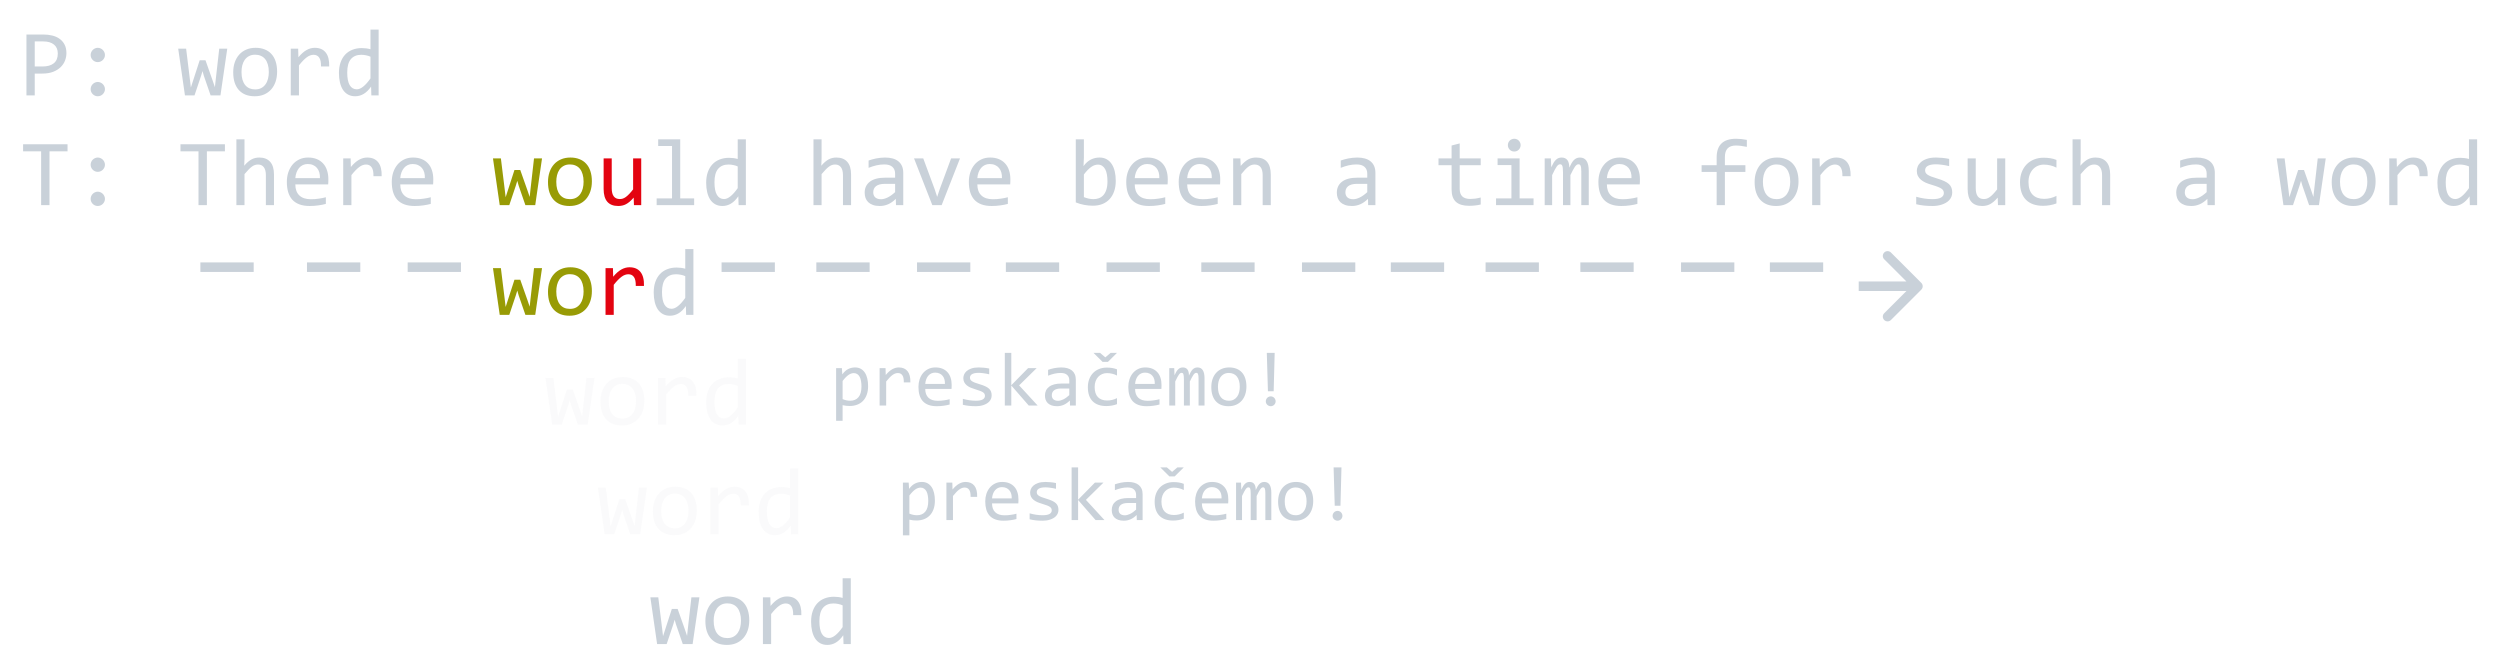 <svg width="524" height="140" viewBox="0 0 524 140" fill="none" xmlns="http://www.w3.org/2000/svg">
<g filter="url(#filter0_d)">
<path d="M13.922 7.143C13.922 7.663 13.824 8.181 13.629 8.695C13.434 9.203 13.131 9.659 12.721 10.062C12.31 10.466 11.787 10.795 11.148 11.049C10.51 11.296 9.749 11.42 8.863 11.42H7.281V16H5.543V3.236H9.137C9.768 3.236 10.374 3.308 10.953 3.451C11.533 3.588 12.04 3.812 12.477 4.125C12.919 4.438 13.271 4.841 13.531 5.336C13.792 5.831 13.922 6.433 13.922 7.143ZM12.115 7.221C12.115 6.4 11.845 5.772 11.305 5.336C10.771 4.9 10.022 4.682 9.059 4.682H7.281V9.936H8.902C9.931 9.936 10.722 9.711 11.275 9.262C11.835 8.812 12.115 8.132 12.115 7.221ZM20.494 6.02C20.696 6.02 20.888 6.062 21.07 6.146C21.253 6.225 21.412 6.332 21.549 6.469C21.686 6.605 21.793 6.765 21.871 6.947C21.956 7.13 21.998 7.322 21.998 7.523C21.998 7.732 21.956 7.927 21.871 8.109C21.793 8.285 21.686 8.441 21.549 8.578C21.412 8.715 21.253 8.822 21.07 8.9C20.888 8.979 20.696 9.018 20.494 9.018C20.286 9.018 20.09 8.979 19.908 8.9C19.732 8.822 19.576 8.715 19.439 8.578C19.303 8.441 19.195 8.285 19.117 8.109C19.039 7.927 19 7.732 19 7.523C19 7.322 19.039 7.13 19.117 6.947C19.195 6.765 19.303 6.605 19.439 6.469C19.576 6.332 19.732 6.225 19.908 6.146C20.09 6.062 20.286 6.02 20.494 6.02ZM20.494 13.178C20.696 13.178 20.888 13.22 21.07 13.305C21.253 13.383 21.412 13.49 21.549 13.627C21.686 13.764 21.793 13.923 21.871 14.105C21.956 14.288 21.998 14.48 21.998 14.682C21.998 14.89 21.956 15.085 21.871 15.268C21.793 15.443 21.686 15.6 21.549 15.736C21.412 15.873 21.253 15.98 21.07 16.059C20.888 16.137 20.696 16.176 20.494 16.176C20.286 16.176 20.09 16.137 19.908 16.059C19.732 15.98 19.576 15.873 19.439 15.736C19.303 15.6 19.195 15.443 19.117 15.268C19.039 15.085 19 14.89 19 14.682C19 14.48 19.039 14.288 19.117 14.105C19.195 13.923 19.303 13.764 19.439 13.627C19.576 13.49 19.732 13.383 19.908 13.305C20.09 13.22 20.286 13.178 20.494 13.178ZM47.633 6.195L46.207 16H44.147L42.73 11.898L42.447 10.902L42.125 11.957L40.768 16H38.766L37.35 6.195H39.01L39.83 12.855L40.006 14.34L40.426 13.041L41.852 8.637H43.072L44.605 12.982L45.045 14.281L45.191 12.904L45.953 6.195H47.633ZM58.082 11.02C58.082 11.781 57.975 12.481 57.76 13.119C57.545 13.751 57.236 14.294 56.832 14.75C56.428 15.199 55.937 15.551 55.357 15.805C54.778 16.052 54.12 16.176 53.385 16.176C52.682 16.176 52.05 16.068 51.49 15.854C50.937 15.632 50.465 15.31 50.074 14.887C49.69 14.463 49.394 13.94 49.185 13.315C48.984 12.69 48.883 11.97 48.883 11.156C48.883 10.395 48.99 9.701 49.205 9.076C49.42 8.445 49.729 7.904 50.133 7.455C50.536 6.999 51.028 6.648 51.607 6.4C52.187 6.146 52.844 6.02 53.58 6.02C54.283 6.02 54.911 6.13 55.465 6.352C56.025 6.566 56.497 6.885 56.881 7.309C57.272 7.725 57.568 8.246 57.77 8.871C57.978 9.496 58.082 10.212 58.082 11.02ZM56.344 11.098C56.344 10.492 56.275 9.965 56.139 9.516C56.008 9.06 55.82 8.682 55.572 8.383C55.325 8.077 55.022 7.849 54.664 7.699C54.312 7.543 53.919 7.465 53.482 7.465C52.975 7.465 52.538 7.566 52.174 7.768C51.816 7.963 51.52 8.227 51.285 8.559C51.057 8.891 50.888 9.278 50.777 9.721C50.673 10.157 50.621 10.616 50.621 11.098C50.621 11.703 50.686 12.234 50.816 12.69C50.953 13.145 51.145 13.526 51.393 13.832C51.64 14.132 51.94 14.359 52.291 14.516C52.643 14.665 53.04 14.74 53.482 14.74C53.99 14.74 54.423 14.643 54.781 14.447C55.146 14.245 55.442 13.979 55.67 13.646C55.904 13.315 56.074 12.93 56.178 12.494C56.288 12.051 56.344 11.586 56.344 11.098ZM60.943 6.195H62.496L62.545 8.002C63.124 7.305 63.694 6.801 64.254 6.488C64.82 6.176 65.39 6.02 65.963 6.02C66.978 6.02 67.747 6.348 68.268 7.006C68.795 7.663 69.039 8.64 69 9.936H67.281C67.301 9.076 67.174 8.454 66.9 8.07C66.633 7.68 66.24 7.484 65.719 7.484C65.491 7.484 65.26 7.527 65.025 7.611C64.797 7.689 64.56 7.82 64.312 8.002C64.072 8.178 63.815 8.406 63.541 8.686C63.268 8.965 62.975 9.304 62.662 9.701V16H60.943V6.195ZM71.041 11.303C71.041 10.469 71.155 9.73 71.383 9.086C71.611 8.435 71.933 7.888 72.35 7.445C72.773 6.996 73.277 6.658 73.863 6.43C74.456 6.195 75.113 6.078 75.836 6.078C76.148 6.078 76.454 6.098 76.754 6.137C77.06 6.176 77.359 6.238 77.652 6.322V2.201H79.361V16H77.838L77.779 14.145C77.304 14.835 76.79 15.346 76.236 15.678C75.683 16.01 75.084 16.176 74.439 16.176C73.88 16.176 73.385 16.059 72.955 15.824C72.532 15.59 72.177 15.261 71.891 14.838C71.611 14.408 71.399 13.894 71.256 13.295C71.113 12.696 71.041 12.032 71.041 11.303ZM72.779 11.195C72.779 12.38 72.952 13.266 73.297 13.852C73.648 14.431 74.143 14.721 74.781 14.721C75.211 14.721 75.663 14.529 76.139 14.145C76.62 13.76 77.125 13.191 77.652 12.435V7.885C77.372 7.755 77.063 7.657 76.725 7.592C76.386 7.52 76.051 7.484 75.719 7.484C74.794 7.484 74.072 7.784 73.551 8.383C73.037 8.982 72.779 9.919 72.779 11.195ZM14.156 27.721H10.377V39H8.619V27.721H4.84V26.236H14.156V27.721ZM20.494 29.02C20.696 29.02 20.888 29.062 21.07 29.146C21.253 29.225 21.412 29.332 21.549 29.469C21.686 29.605 21.793 29.765 21.871 29.947C21.956 30.13 21.998 30.322 21.998 30.523C21.998 30.732 21.956 30.927 21.871 31.109C21.793 31.285 21.686 31.441 21.549 31.578C21.412 31.715 21.253 31.822 21.07 31.9C20.888 31.979 20.696 32.018 20.494 32.018C20.286 32.018 20.09 31.979 19.908 31.9C19.732 31.822 19.576 31.715 19.439 31.578C19.303 31.441 19.195 31.285 19.117 31.109C19.039 30.927 19 30.732 19 30.523C19 30.322 19.039 30.13 19.117 29.947C19.195 29.765 19.303 29.605 19.439 29.469C19.576 29.332 19.732 29.225 19.908 29.146C20.09 29.062 20.286 29.02 20.494 29.02ZM20.494 36.178C20.696 36.178 20.888 36.22 21.07 36.305C21.253 36.383 21.412 36.49 21.549 36.627C21.686 36.764 21.793 36.923 21.871 37.105C21.956 37.288 21.998 37.48 21.998 37.682C21.998 37.89 21.956 38.085 21.871 38.268C21.793 38.443 21.686 38.6 21.549 38.736C21.412 38.873 21.253 38.98 21.07 39.059C20.888 39.137 20.696 39.176 20.494 39.176C20.286 39.176 20.09 39.137 19.908 39.059C19.732 38.98 19.576 38.873 19.439 38.736C19.303 38.6 19.195 38.443 19.117 38.268C19.039 38.085 19 37.89 19 37.682C19 37.48 19.039 37.288 19.117 37.105C19.195 36.923 19.303 36.764 19.439 36.627C19.576 36.49 19.732 36.383 19.908 36.305C20.09 36.22 20.286 36.178 20.494 36.178ZM47.145 27.721H43.365V39H41.607V27.721H37.828V26.236H47.145V27.721ZM57.428 39H55.728V32.74C55.728 31.985 55.585 31.422 55.299 31.051C55.019 30.673 54.615 30.484 54.088 30.484C53.86 30.484 53.645 30.517 53.443 30.582C53.248 30.641 53.043 30.748 52.828 30.904C52.613 31.054 52.379 31.259 52.125 31.52C51.871 31.78 51.578 32.105 51.246 32.496V39H49.547V25.201H51.246V29.195L51.188 30.738C51.454 30.419 51.715 30.152 51.969 29.938C52.229 29.716 52.486 29.537 52.74 29.4C53.001 29.264 53.264 29.166 53.531 29.107C53.798 29.049 54.075 29.02 54.361 29.02C55.338 29.02 56.093 29.319 56.627 29.918C57.161 30.51 57.428 31.406 57.428 32.603V39ZM68.824 33.58C68.824 33.821 68.821 34.023 68.814 34.185C68.808 34.348 68.798 34.501 68.785 34.645H61.9C61.9 35.647 62.18 36.419 62.74 36.959C63.3 37.493 64.107 37.76 65.162 37.76C65.449 37.76 65.735 37.75 66.022 37.73C66.308 37.704 66.585 37.672 66.852 37.633C67.118 37.594 67.372 37.551 67.613 37.506C67.861 37.454 68.088 37.398 68.297 37.34V38.736C67.835 38.867 67.311 38.971 66.725 39.049C66.145 39.133 65.543 39.176 64.918 39.176C64.078 39.176 63.355 39.062 62.75 38.834C62.145 38.606 61.647 38.277 61.256 37.848C60.872 37.411 60.585 36.881 60.397 36.256C60.214 35.624 60.123 34.911 60.123 34.117C60.123 33.427 60.221 32.776 60.416 32.164C60.618 31.546 60.908 31.005 61.285 30.543C61.669 30.074 62.138 29.703 62.691 29.43C63.245 29.156 63.873 29.02 64.576 29.02C65.26 29.02 65.865 29.127 66.393 29.342C66.92 29.557 67.363 29.863 67.721 30.26C68.085 30.65 68.359 31.129 68.541 31.695C68.73 32.255 68.824 32.883 68.824 33.58ZM67.057 33.336C67.076 32.9 67.034 32.503 66.93 32.145C66.826 31.78 66.663 31.467 66.441 31.207C66.227 30.947 65.956 30.745 65.631 30.602C65.305 30.452 64.928 30.377 64.498 30.377C64.127 30.377 63.788 30.449 63.482 30.592C63.176 30.735 62.913 30.937 62.691 31.197C62.47 31.458 62.291 31.77 62.154 32.135C62.018 32.499 61.933 32.9 61.9 33.336H67.057ZM71.939 29.195H73.492L73.541 31.002C74.12 30.305 74.69 29.801 75.25 29.488C75.816 29.176 76.386 29.02 76.959 29.02C77.975 29.02 78.743 29.348 79.264 30.006C79.791 30.663 80.035 31.64 79.996 32.935H78.277C78.297 32.076 78.17 31.454 77.897 31.07C77.63 30.68 77.236 30.484 76.715 30.484C76.487 30.484 76.256 30.527 76.022 30.611C75.794 30.689 75.556 30.82 75.309 31.002C75.068 31.178 74.811 31.406 74.537 31.686C74.264 31.965 73.971 32.304 73.658 32.701V39H71.939V29.195ZM90.816 33.58C90.816 33.821 90.813 34.023 90.807 34.185C90.8 34.348 90.79 34.501 90.777 34.645H83.893C83.893 35.647 84.172 36.419 84.732 36.959C85.292 37.493 86.1 37.76 87.154 37.76C87.441 37.76 87.727 37.75 88.014 37.73C88.3 37.704 88.577 37.672 88.844 37.633C89.111 37.594 89.365 37.551 89.606 37.506C89.853 37.454 90.081 37.398 90.289 37.34V38.736C89.827 38.867 89.303 38.971 88.717 39.049C88.137 39.133 87.535 39.176 86.91 39.176C86.07 39.176 85.348 39.062 84.742 38.834C84.137 38.606 83.639 38.277 83.248 37.848C82.864 37.411 82.578 36.881 82.389 36.256C82.206 35.624 82.115 34.911 82.115 34.117C82.115 33.427 82.213 32.776 82.408 32.164C82.61 31.546 82.9 31.005 83.277 30.543C83.662 30.074 84.13 29.703 84.684 29.43C85.237 29.156 85.865 29.02 86.568 29.02C87.252 29.02 87.857 29.127 88.385 29.342C88.912 29.557 89.355 29.863 89.713 30.26C90.078 30.65 90.351 31.129 90.533 31.695C90.722 32.255 90.816 32.883 90.816 33.58ZM89.049 33.336C89.068 32.9 89.026 32.503 88.922 32.145C88.818 31.78 88.655 31.467 88.434 31.207C88.219 30.947 87.949 30.745 87.623 30.602C87.297 30.452 86.92 30.377 86.49 30.377C86.119 30.377 85.781 30.449 85.475 30.592C85.169 30.735 84.905 30.937 84.684 31.197C84.462 31.458 84.283 31.77 84.147 32.135C84.01 32.499 83.925 32.9 83.893 33.336H89.049ZM140.855 26.598H137.955V25.201H142.574V37.584H145.494V39H137.633V37.584H140.855V26.598ZM148.014 34.303C148.014 33.469 148.128 32.73 148.355 32.086C148.583 31.435 148.906 30.888 149.322 30.445C149.745 29.996 150.25 29.658 150.836 29.43C151.428 29.195 152.086 29.078 152.809 29.078C153.121 29.078 153.427 29.098 153.727 29.137C154.033 29.176 154.332 29.238 154.625 29.322V25.201H156.334V39H154.811L154.752 37.145C154.277 37.835 153.762 38.346 153.209 38.678C152.656 39.01 152.057 39.176 151.412 39.176C150.852 39.176 150.357 39.059 149.928 38.824C149.505 38.59 149.15 38.261 148.863 37.838C148.583 37.408 148.372 36.894 148.229 36.295C148.085 35.696 148.014 35.032 148.014 34.303ZM149.752 34.195C149.752 35.38 149.924 36.266 150.27 36.852C150.621 37.431 151.116 37.721 151.754 37.721C152.184 37.721 152.636 37.529 153.111 37.145C153.593 36.76 154.098 36.191 154.625 35.435V30.885C154.345 30.755 154.036 30.657 153.697 30.592C153.359 30.52 153.023 30.484 152.691 30.484C151.767 30.484 151.044 30.784 150.523 31.383C150.009 31.982 149.752 32.919 149.752 34.195ZM178.385 39H176.686V32.74C176.686 31.985 176.542 31.422 176.256 31.051C175.976 30.673 175.572 30.484 175.045 30.484C174.817 30.484 174.602 30.517 174.4 30.582C174.205 30.641 174 30.748 173.785 30.904C173.57 31.054 173.336 31.259 173.082 31.52C172.828 31.78 172.535 32.105 172.203 32.496V39H170.504V25.201H172.203V29.195L172.145 30.738C172.411 30.419 172.672 30.152 172.926 29.938C173.186 29.716 173.443 29.537 173.697 29.4C173.958 29.264 174.221 29.166 174.488 29.107C174.755 29.049 175.032 29.02 175.318 29.02C176.295 29.02 177.05 29.319 177.584 29.918C178.118 30.51 178.385 31.406 178.385 32.603V39ZM187.799 39L187.76 37.682C187.226 38.209 186.682 38.59 186.129 38.824C185.582 39.059 185.006 39.176 184.4 39.176C183.84 39.176 183.362 39.104 182.965 38.961C182.568 38.818 182.239 38.622 181.979 38.375C181.725 38.121 181.536 37.825 181.412 37.486C181.295 37.148 181.236 36.78 181.236 36.383C181.236 35.4 181.601 34.632 182.33 34.078C183.066 33.518 184.15 33.238 185.582 33.238H187.613V32.379C187.613 31.799 187.428 31.337 187.057 30.992C186.686 30.641 186.119 30.465 185.357 30.465C184.804 30.465 184.257 30.527 183.717 30.65C183.183 30.774 182.63 30.95 182.057 31.178V29.645C182.271 29.566 182.509 29.491 182.77 29.42C183.036 29.342 183.316 29.273 183.609 29.215C183.902 29.156 184.208 29.111 184.527 29.078C184.846 29.039 185.169 29.02 185.494 29.02C186.087 29.02 186.62 29.085 187.096 29.215C187.571 29.345 187.971 29.544 188.297 29.811C188.629 30.078 188.883 30.413 189.059 30.816C189.234 31.22 189.322 31.695 189.322 32.242V39H187.799ZM187.613 34.537H185.455C185.032 34.537 184.667 34.579 184.361 34.664C184.055 34.749 183.805 34.869 183.609 35.025C183.414 35.182 183.268 35.37 183.17 35.592C183.079 35.807 183.033 36.051 183.033 36.324C183.033 36.513 183.062 36.695 183.121 36.871C183.18 37.04 183.274 37.193 183.404 37.33C183.535 37.46 183.704 37.565 183.912 37.643C184.12 37.721 184.374 37.76 184.674 37.76C185.064 37.76 185.51 37.643 186.012 37.408C186.52 37.167 187.053 36.79 187.613 36.275V34.537ZM191.578 29.195H193.512L195.914 35.68L196.432 37.262L196.969 35.641L199.352 29.195H201.217L197.369 39H195.416L191.578 29.195ZM211.773 33.58C211.773 33.821 211.77 34.023 211.764 34.185C211.757 34.348 211.747 34.501 211.734 34.645H204.85C204.85 35.647 205.13 36.419 205.689 36.959C206.249 37.493 207.057 37.76 208.111 37.76C208.398 37.76 208.684 37.75 208.971 37.73C209.257 37.704 209.534 37.672 209.801 37.633C210.068 37.594 210.322 37.551 210.562 37.506C210.81 37.454 211.038 37.398 211.246 37.34V38.736C210.784 38.867 210.26 38.971 209.674 39.049C209.094 39.133 208.492 39.176 207.867 39.176C207.027 39.176 206.305 39.062 205.699 38.834C205.094 38.606 204.596 38.277 204.205 37.848C203.821 37.411 203.535 36.881 203.346 36.256C203.163 35.624 203.072 34.911 203.072 34.117C203.072 33.427 203.17 32.776 203.365 32.164C203.567 31.546 203.857 31.005 204.234 30.543C204.618 30.074 205.087 29.703 205.641 29.43C206.194 29.156 206.822 29.02 207.525 29.02C208.209 29.02 208.814 29.127 209.342 29.342C209.869 29.557 210.312 29.863 210.67 30.26C211.035 30.65 211.308 31.129 211.49 31.695C211.679 32.255 211.773 32.883 211.773 33.58ZM210.006 33.336C210.025 32.9 209.983 32.503 209.879 32.145C209.775 31.78 209.612 31.467 209.391 31.207C209.176 30.947 208.906 30.745 208.58 30.602C208.255 30.452 207.877 30.377 207.447 30.377C207.076 30.377 206.738 30.449 206.432 30.592C206.126 30.735 205.862 30.937 205.641 31.197C205.419 31.458 205.24 31.77 205.104 32.135C204.967 32.499 204.882 32.9 204.85 33.336H210.006ZM233.863 33.922C233.863 34.736 233.749 35.465 233.521 36.109C233.3 36.747 232.981 37.291 232.564 37.74C232.154 38.183 231.653 38.525 231.061 38.766C230.468 39 229.801 39.117 229.059 39.117C228.479 39.117 227.887 39.062 227.281 38.951C226.676 38.84 226.077 38.665 225.484 38.424V25.201H227.184V29L227.105 30.816C227.594 30.159 228.115 29.697 228.668 29.43C229.228 29.156 229.827 29.02 230.465 29.02C231.025 29.02 231.516 29.137 231.939 29.371C232.363 29.605 232.717 29.938 233.004 30.367C233.29 30.79 233.505 31.305 233.648 31.91C233.792 32.509 233.863 33.18 233.863 33.922ZM232.125 34C232.125 33.486 232.086 33.014 232.008 32.584C231.936 32.154 231.819 31.787 231.656 31.48C231.493 31.174 231.285 30.937 231.031 30.768C230.777 30.592 230.475 30.504 230.123 30.504C229.908 30.504 229.69 30.54 229.469 30.611C229.247 30.676 229.016 30.79 228.775 30.953C228.541 31.109 228.29 31.321 228.023 31.588C227.763 31.848 227.483 32.174 227.184 32.565V37.32C227.516 37.45 227.854 37.555 228.199 37.633C228.544 37.704 228.873 37.74 229.186 37.74C229.576 37.74 229.947 37.678 230.299 37.555C230.657 37.431 230.969 37.226 231.236 36.94C231.51 36.647 231.725 36.262 231.881 35.787C232.044 35.305 232.125 34.71 232.125 34ZM244.762 33.58C244.762 33.821 244.758 34.023 244.752 34.185C244.745 34.348 244.736 34.501 244.723 34.645H237.838C237.838 35.647 238.118 36.419 238.678 36.959C239.238 37.493 240.045 37.76 241.1 37.76C241.386 37.76 241.673 37.75 241.959 37.73C242.245 37.704 242.522 37.672 242.789 37.633C243.056 37.594 243.31 37.551 243.551 37.506C243.798 37.454 244.026 37.398 244.234 37.34V38.736C243.772 38.867 243.248 38.971 242.662 39.049C242.083 39.133 241.48 39.176 240.855 39.176C240.016 39.176 239.293 39.062 238.688 38.834C238.082 38.606 237.584 38.277 237.193 37.848C236.809 37.411 236.523 36.881 236.334 36.256C236.152 35.624 236.061 34.911 236.061 34.117C236.061 33.427 236.158 32.776 236.354 32.164C236.555 31.546 236.845 31.005 237.223 30.543C237.607 30.074 238.076 29.703 238.629 29.43C239.182 29.156 239.811 29.02 240.514 29.02C241.197 29.02 241.803 29.127 242.33 29.342C242.857 29.557 243.3 29.863 243.658 30.26C244.023 30.65 244.296 31.129 244.479 31.695C244.667 32.255 244.762 32.883 244.762 33.58ZM242.994 33.336C243.014 32.9 242.971 32.503 242.867 32.145C242.763 31.78 242.6 31.467 242.379 31.207C242.164 30.947 241.894 30.745 241.568 30.602C241.243 30.452 240.865 30.377 240.436 30.377C240.064 30.377 239.726 30.449 239.42 30.592C239.114 30.735 238.85 30.937 238.629 31.197C238.408 31.458 238.229 31.77 238.092 32.135C237.955 32.499 237.87 32.9 237.838 33.336H242.994ZM255.758 33.58C255.758 33.821 255.755 34.023 255.748 34.185C255.742 34.348 255.732 34.501 255.719 34.645H248.834C248.834 35.647 249.114 36.419 249.674 36.959C250.234 37.493 251.041 37.76 252.096 37.76C252.382 37.76 252.669 37.75 252.955 37.73C253.242 37.704 253.518 37.672 253.785 37.633C254.052 37.594 254.306 37.551 254.547 37.506C254.794 37.454 255.022 37.398 255.23 37.34V38.736C254.768 38.867 254.244 38.971 253.658 39.049C253.079 39.133 252.477 39.176 251.852 39.176C251.012 39.176 250.289 39.062 249.684 38.834C249.078 38.606 248.58 38.277 248.189 37.848C247.805 37.411 247.519 36.881 247.33 36.256C247.148 35.624 247.057 34.911 247.057 34.117C247.057 33.427 247.154 32.776 247.35 32.164C247.551 31.546 247.841 31.005 248.219 30.543C248.603 30.074 249.072 29.703 249.625 29.43C250.178 29.156 250.807 29.02 251.51 29.02C252.193 29.02 252.799 29.127 253.326 29.342C253.854 29.557 254.296 29.863 254.654 30.26C255.019 30.65 255.292 31.129 255.475 31.695C255.663 32.255 255.758 32.883 255.758 33.58ZM253.99 33.336C254.01 32.9 253.967 32.503 253.863 32.145C253.759 31.78 253.596 31.467 253.375 31.207C253.16 30.947 252.89 30.745 252.564 30.602C252.239 30.452 251.861 30.377 251.432 30.377C251.061 30.377 250.722 30.449 250.416 30.592C250.11 30.735 249.846 30.937 249.625 31.197C249.404 31.458 249.225 31.77 249.088 32.135C248.951 32.499 248.867 32.9 248.834 33.336H253.99ZM258.473 29.195H259.986L260.055 30.777C260.341 30.439 260.618 30.159 260.885 29.938C261.152 29.71 261.412 29.527 261.666 29.391C261.926 29.254 262.19 29.16 262.457 29.107C262.724 29.049 263.001 29.02 263.287 29.02C264.296 29.02 265.058 29.319 265.572 29.918C266.093 30.51 266.354 31.406 266.354 32.603V39H264.654V32.74C264.654 31.972 264.511 31.406 264.225 31.041C263.938 30.67 263.512 30.484 262.945 30.484C262.737 30.484 262.532 30.517 262.33 30.582C262.135 30.641 261.93 30.748 261.715 30.904C261.5 31.054 261.266 31.259 261.012 31.52C260.764 31.78 260.484 32.105 260.172 32.496V39H258.473V29.195ZM286.764 39L286.725 37.682C286.191 38.209 285.647 38.59 285.094 38.824C284.547 39.059 283.971 39.176 283.365 39.176C282.805 39.176 282.327 39.104 281.93 38.961C281.533 38.818 281.204 38.622 280.943 38.375C280.689 38.121 280.501 37.825 280.377 37.486C280.26 37.148 280.201 36.78 280.201 36.383C280.201 35.4 280.566 34.632 281.295 34.078C282.031 33.518 283.115 33.238 284.547 33.238H286.578V32.379C286.578 31.799 286.393 31.337 286.021 30.992C285.65 30.641 285.084 30.465 284.322 30.465C283.769 30.465 283.222 30.527 282.682 30.65C282.148 30.774 281.594 30.95 281.021 31.178V29.645C281.236 29.566 281.474 29.491 281.734 29.42C282.001 29.342 282.281 29.273 282.574 29.215C282.867 29.156 283.173 29.111 283.492 29.078C283.811 29.039 284.133 29.02 284.459 29.02C285.051 29.02 285.585 29.085 286.061 29.215C286.536 29.345 286.936 29.544 287.262 29.811C287.594 30.078 287.848 30.413 288.023 30.816C288.199 31.22 288.287 31.695 288.287 32.242V39H286.764ZM286.578 34.537H284.42C283.997 34.537 283.632 34.579 283.326 34.664C283.02 34.749 282.77 34.869 282.574 35.025C282.379 35.182 282.232 35.37 282.135 35.592C282.044 35.807 281.998 36.051 281.998 36.324C281.998 36.513 282.027 36.695 282.086 36.871C282.145 37.04 282.239 37.193 282.369 37.33C282.499 37.46 282.669 37.565 282.877 37.643C283.085 37.721 283.339 37.76 283.639 37.76C284.029 37.76 284.475 37.643 284.977 37.408C285.484 37.167 286.018 36.79 286.578 36.275V34.537ZM310.357 38.863C309.973 38.961 309.576 39.029 309.166 39.068C308.756 39.114 308.339 39.137 307.916 39.137C306.686 39.137 305.768 38.86 305.162 38.307C304.557 37.747 304.254 36.891 304.254 35.738V30.621H301.51V29.195H304.254V26.5L305.953 26.061V29.195H310.357V30.621H305.953V35.602C305.953 36.305 306.139 36.832 306.51 37.184C306.887 37.529 307.441 37.701 308.17 37.701C308.482 37.701 308.824 37.678 309.195 37.633C309.566 37.581 309.954 37.503 310.357 37.398V38.863ZM316.793 30.602H313.893V29.195H318.512V37.584H321.432V39H313.57V37.584H316.793V30.602ZM317.389 25.084C317.577 25.084 317.753 25.12 317.916 25.191C318.079 25.256 318.219 25.351 318.336 25.475C318.46 25.598 318.554 25.741 318.619 25.904C318.691 26.061 318.727 26.233 318.727 26.422C318.727 26.604 318.691 26.777 318.619 26.939C318.554 27.102 318.46 27.245 318.336 27.369C318.219 27.493 318.079 27.59 317.916 27.662C317.753 27.727 317.577 27.76 317.389 27.76C317.2 27.76 317.024 27.727 316.861 27.662C316.699 27.59 316.555 27.493 316.432 27.369C316.314 27.245 316.22 27.102 316.148 26.939C316.083 26.777 316.051 26.604 316.051 26.422C316.051 26.233 316.083 26.061 316.148 25.904C316.22 25.741 316.314 25.598 316.432 25.475C316.555 25.351 316.699 25.256 316.861 25.191C317.024 25.12 317.2 25.084 317.389 25.084ZM331.441 39V31.959C331.441 31.653 331.428 31.402 331.402 31.207C331.383 31.012 331.347 30.859 331.295 30.748C331.249 30.631 331.188 30.549 331.109 30.504C331.038 30.458 330.947 30.436 330.836 30.436C330.706 30.436 330.585 30.475 330.475 30.553C330.364 30.631 330.243 30.758 330.113 30.934C329.99 31.109 329.85 31.344 329.693 31.637C329.544 31.923 329.365 32.278 329.156 32.701V39H327.604V32.145C327.604 31.787 327.59 31.497 327.564 31.275C327.545 31.054 327.509 30.881 327.457 30.758C327.411 30.634 327.35 30.549 327.271 30.504C327.193 30.458 327.099 30.436 326.988 30.436C326.871 30.436 326.76 30.468 326.656 30.533C326.552 30.598 326.435 30.715 326.305 30.885C326.181 31.054 326.041 31.285 325.885 31.578C325.729 31.871 325.543 32.245 325.328 32.701V39H323.766V29.195H325.064L325.143 31.061C325.312 30.689 325.475 30.374 325.631 30.113C325.794 29.853 325.96 29.645 326.129 29.488C326.298 29.326 326.477 29.208 326.666 29.137C326.861 29.059 327.076 29.02 327.311 29.02C327.838 29.02 328.238 29.192 328.512 29.537C328.785 29.882 328.922 30.416 328.922 31.139C329.078 30.8 329.231 30.501 329.381 30.24C329.531 29.973 329.69 29.752 329.859 29.576C330.035 29.394 330.227 29.257 330.436 29.166C330.644 29.068 330.885 29.02 331.158 29.02C332.389 29.02 333.004 29.967 333.004 31.861V39H331.441ZM343.727 33.58C343.727 33.821 343.723 34.023 343.717 34.185C343.71 34.348 343.701 34.501 343.688 34.645H336.803C336.803 35.647 337.083 36.419 337.643 36.959C338.202 37.493 339.01 37.76 340.064 37.76C340.351 37.76 340.637 37.75 340.924 37.73C341.21 37.704 341.487 37.672 341.754 37.633C342.021 37.594 342.275 37.551 342.516 37.506C342.763 37.454 342.991 37.398 343.199 37.34V38.736C342.737 38.867 342.213 38.971 341.627 39.049C341.048 39.133 340.445 39.176 339.82 39.176C338.98 39.176 338.258 39.062 337.652 38.834C337.047 38.606 336.549 38.277 336.158 37.848C335.774 37.411 335.488 36.881 335.299 36.256C335.117 35.624 335.025 34.911 335.025 34.117C335.025 33.427 335.123 32.776 335.318 32.164C335.52 31.546 335.81 31.005 336.188 30.543C336.572 30.074 337.04 29.703 337.594 29.43C338.147 29.156 338.775 29.02 339.479 29.02C340.162 29.02 340.768 29.127 341.295 29.342C341.822 29.557 342.265 29.863 342.623 30.26C342.988 30.65 343.261 31.129 343.443 31.695C343.632 32.255 343.727 32.883 343.727 33.58ZM341.959 33.336C341.979 32.9 341.936 32.503 341.832 32.145C341.728 31.78 341.565 31.467 341.344 31.207C341.129 30.947 340.859 30.745 340.533 30.602C340.208 30.452 339.83 30.377 339.4 30.377C339.029 30.377 338.691 30.449 338.385 30.592C338.079 30.735 337.815 30.937 337.594 31.197C337.372 31.458 337.193 31.77 337.057 32.135C336.92 32.499 336.835 32.9 336.803 33.336H341.959ZM366.139 26.783C365.247 26.594 364.479 26.5 363.834 26.5C362.304 26.5 361.539 27.301 361.539 28.902V30.621H365.836V32.037H361.539V39H359.811V32.037H356.656V30.621H359.811V29C359.811 26.389 361.171 25.084 363.893 25.084C364.57 25.084 365.318 25.162 366.139 25.318V26.783ZM376.969 34.02C376.969 34.781 376.861 35.481 376.646 36.119C376.432 36.751 376.122 37.294 375.719 37.75C375.315 38.199 374.824 38.551 374.244 38.805C373.665 39.052 373.007 39.176 372.271 39.176C371.568 39.176 370.937 39.068 370.377 38.853C369.824 38.632 369.352 38.31 368.961 37.887C368.577 37.464 368.281 36.94 368.072 36.315C367.87 35.69 367.77 34.97 367.77 34.156C367.77 33.395 367.877 32.701 368.092 32.076C368.307 31.445 368.616 30.904 369.02 30.455C369.423 29.999 369.915 29.648 370.494 29.4C371.074 29.146 371.731 29.02 372.467 29.02C373.17 29.02 373.798 29.13 374.352 29.352C374.911 29.566 375.383 29.885 375.768 30.309C376.158 30.725 376.454 31.246 376.656 31.871C376.865 32.496 376.969 33.212 376.969 34.02ZM375.23 34.098C375.23 33.492 375.162 32.965 375.025 32.516C374.895 32.06 374.706 31.682 374.459 31.383C374.212 31.077 373.909 30.849 373.551 30.699C373.199 30.543 372.805 30.465 372.369 30.465C371.861 30.465 371.425 30.566 371.061 30.768C370.702 30.963 370.406 31.227 370.172 31.559C369.944 31.891 369.775 32.278 369.664 32.721C369.56 33.157 369.508 33.616 369.508 34.098C369.508 34.703 369.573 35.234 369.703 35.69C369.84 36.145 370.032 36.526 370.279 36.832C370.527 37.132 370.826 37.359 371.178 37.516C371.529 37.665 371.926 37.74 372.369 37.74C372.877 37.74 373.31 37.643 373.668 37.447C374.033 37.245 374.329 36.978 374.557 36.647C374.791 36.315 374.96 35.93 375.064 35.494C375.175 35.051 375.23 34.586 375.23 34.098ZM379.83 29.195H381.383L381.432 31.002C382.011 30.305 382.581 29.801 383.141 29.488C383.707 29.176 384.277 29.02 384.85 29.02C385.865 29.02 386.633 29.348 387.154 30.006C387.682 30.663 387.926 31.64 387.887 32.935H386.168C386.188 32.076 386.061 31.454 385.787 31.07C385.52 30.68 385.126 30.484 384.605 30.484C384.378 30.484 384.146 30.527 383.912 30.611C383.684 30.689 383.447 30.82 383.199 31.002C382.958 31.178 382.701 31.406 382.428 31.686C382.154 31.965 381.861 32.304 381.549 32.701V39H379.83V29.195ZM409.186 36.324C409.186 36.669 409.127 36.978 409.01 37.252C408.893 37.525 408.733 37.77 408.531 37.984C408.329 38.193 408.095 38.372 407.828 38.522C407.561 38.671 407.275 38.795 406.969 38.893C406.669 38.99 406.36 39.062 406.041 39.107C405.722 39.153 405.41 39.176 405.104 39.176C404.439 39.176 403.827 39.147 403.268 39.088C402.714 39.029 402.171 38.935 401.637 38.805V37.242C402.21 37.405 402.779 37.529 403.346 37.613C403.912 37.698 404.475 37.74 405.035 37.74C405.849 37.74 406.451 37.63 406.842 37.408C407.232 37.187 407.428 36.871 407.428 36.461C407.428 36.285 407.395 36.129 407.33 35.992C407.271 35.849 407.161 35.715 406.998 35.592C406.835 35.462 406.581 35.328 406.236 35.191C405.898 35.055 405.432 34.898 404.84 34.723C404.397 34.592 403.987 34.446 403.609 34.283C403.238 34.114 402.916 33.915 402.643 33.688C402.369 33.46 402.154 33.193 401.998 32.887C401.842 32.581 401.764 32.219 401.764 31.803C401.764 31.529 401.826 31.23 401.949 30.904C402.079 30.579 402.298 30.276 402.604 29.996C402.91 29.716 403.323 29.485 403.844 29.303C404.365 29.114 405.016 29.02 405.797 29.02C406.181 29.02 406.607 29.042 407.076 29.088C407.545 29.127 408.033 29.199 408.541 29.303V30.816C408.007 30.686 407.499 30.592 407.018 30.533C406.542 30.468 406.129 30.436 405.777 30.436C405.354 30.436 404.996 30.468 404.703 30.533C404.417 30.598 404.182 30.689 404 30.807C403.824 30.917 403.697 31.051 403.619 31.207C403.541 31.357 403.502 31.52 403.502 31.695C403.502 31.871 403.535 32.031 403.6 32.174C403.671 32.317 403.798 32.457 403.98 32.594C404.169 32.724 404.43 32.857 404.762 32.994C405.094 33.124 405.527 33.268 406.061 33.424C406.64 33.593 407.128 33.772 407.525 33.961C407.923 34.143 408.245 34.348 408.492 34.576C408.74 34.804 408.915 35.061 409.02 35.348C409.13 35.634 409.186 35.96 409.186 36.324ZM420.299 39H418.775L418.717 37.418C418.424 37.757 418.144 38.04 417.877 38.268C417.617 38.489 417.356 38.668 417.096 38.805C416.835 38.941 416.572 39.036 416.305 39.088C416.044 39.147 415.768 39.176 415.475 39.176C414.465 39.176 413.704 38.88 413.189 38.287C412.675 37.695 412.418 36.8 412.418 35.602V29.195H414.117V35.465C414.117 36.969 414.684 37.721 415.816 37.721C416.025 37.721 416.227 37.691 416.422 37.633C416.624 37.568 416.832 37.46 417.047 37.31C417.268 37.154 417.503 36.946 417.75 36.685C418.004 36.425 418.287 36.096 418.6 35.699V29.195H420.299V39ZM431.031 38.639C430.589 38.808 430.133 38.932 429.664 39.01C429.202 39.094 428.723 39.137 428.229 39.137C426.679 39.137 425.484 38.717 424.645 37.877C423.811 37.037 423.395 35.81 423.395 34.195C423.395 33.421 423.515 32.717 423.756 32.086C423.997 31.454 424.335 30.914 424.771 30.465C425.208 30.016 425.729 29.671 426.334 29.43C426.939 29.182 427.607 29.059 428.336 29.059C428.844 29.059 429.319 29.094 429.762 29.166C430.204 29.238 430.628 29.355 431.031 29.518V31.139C430.608 30.917 430.175 30.758 429.732 30.66C429.296 30.556 428.844 30.504 428.375 30.504C427.939 30.504 427.525 30.588 427.135 30.758C426.751 30.921 426.412 31.158 426.119 31.471C425.826 31.783 425.595 32.164 425.426 32.613C425.257 33.062 425.172 33.57 425.172 34.137C425.172 35.322 425.458 36.21 426.031 36.803C426.611 37.389 427.411 37.682 428.434 37.682C428.896 37.682 429.342 37.63 429.771 37.525C430.208 37.421 430.628 37.265 431.031 37.057V38.639ZM442.291 39H440.592V32.74C440.592 31.985 440.449 31.422 440.162 31.051C439.882 30.673 439.479 30.484 438.951 30.484C438.723 30.484 438.508 30.517 438.307 30.582C438.111 30.641 437.906 30.748 437.691 30.904C437.477 31.054 437.242 31.259 436.988 31.52C436.734 31.78 436.441 32.105 436.109 32.496V39H434.41V25.201H436.109V29.195L436.051 30.738C436.318 30.419 436.578 30.152 436.832 29.938C437.092 29.716 437.35 29.537 437.604 29.4C437.864 29.264 438.128 29.166 438.395 29.107C438.661 29.049 438.938 29.02 439.225 29.02C440.201 29.02 440.956 29.319 441.49 29.918C442.024 30.51 442.291 31.406 442.291 32.603V39ZM462.701 39L462.662 37.682C462.128 38.209 461.585 38.59 461.031 38.824C460.484 39.059 459.908 39.176 459.303 39.176C458.743 39.176 458.264 39.104 457.867 38.961C457.47 38.818 457.141 38.622 456.881 38.375C456.627 38.121 456.438 37.825 456.314 37.486C456.197 37.148 456.139 36.78 456.139 36.383C456.139 35.4 456.503 34.632 457.232 34.078C457.968 33.518 459.052 33.238 460.484 33.238H462.516V32.379C462.516 31.799 462.33 31.337 461.959 30.992C461.588 30.641 461.021 30.465 460.26 30.465C459.706 30.465 459.16 30.527 458.619 30.65C458.085 30.774 457.532 30.95 456.959 31.178V29.645C457.174 29.566 457.411 29.491 457.672 29.42C457.939 29.342 458.219 29.273 458.512 29.215C458.805 29.156 459.111 29.111 459.43 29.078C459.749 29.039 460.071 29.02 460.396 29.02C460.989 29.02 461.523 29.085 461.998 29.215C462.473 29.345 462.874 29.544 463.199 29.811C463.531 30.078 463.785 30.413 463.961 30.816C464.137 31.22 464.225 31.695 464.225 32.242V39H462.701ZM462.516 34.537H460.357C459.934 34.537 459.57 34.579 459.264 34.664C458.958 34.749 458.707 34.869 458.512 35.025C458.316 35.182 458.17 35.37 458.072 35.592C457.981 35.807 457.936 36.051 457.936 36.324C457.936 36.513 457.965 36.695 458.023 36.871C458.082 37.04 458.176 37.193 458.307 37.33C458.437 37.46 458.606 37.565 458.814 37.643C459.023 37.721 459.277 37.76 459.576 37.76C459.967 37.76 460.413 37.643 460.914 37.408C461.422 37.167 461.956 36.79 462.516 36.275V34.537ZM487.477 29.195L486.051 39H483.99L482.574 34.898L482.291 33.902L481.969 34.957L480.611 39H478.609L477.193 29.195H478.854L479.674 35.855L479.85 37.34L480.27 36.041L481.695 31.637H482.916L484.449 35.982L484.889 37.281L485.035 35.904L485.797 29.195H487.477ZM497.926 34.02C497.926 34.781 497.818 35.481 497.604 36.119C497.389 36.751 497.079 37.294 496.676 37.75C496.272 38.199 495.781 38.551 495.201 38.805C494.622 39.052 493.964 39.176 493.229 39.176C492.525 39.176 491.894 39.068 491.334 38.853C490.781 38.632 490.309 38.31 489.918 37.887C489.534 37.464 489.238 36.94 489.029 36.315C488.827 35.69 488.727 34.97 488.727 34.156C488.727 33.395 488.834 32.701 489.049 32.076C489.264 31.445 489.573 30.904 489.977 30.455C490.38 29.999 490.872 29.648 491.451 29.4C492.031 29.146 492.688 29.02 493.424 29.02C494.127 29.02 494.755 29.13 495.309 29.352C495.868 29.566 496.34 29.885 496.725 30.309C497.115 30.725 497.411 31.246 497.613 31.871C497.822 32.496 497.926 33.212 497.926 34.02ZM496.188 34.098C496.188 33.492 496.119 32.965 495.982 32.516C495.852 32.06 495.663 31.682 495.416 31.383C495.169 31.077 494.866 30.849 494.508 30.699C494.156 30.543 493.762 30.465 493.326 30.465C492.818 30.465 492.382 30.566 492.018 30.768C491.66 30.963 491.363 31.227 491.129 31.559C490.901 31.891 490.732 32.278 490.621 32.721C490.517 33.157 490.465 33.616 490.465 34.098C490.465 34.703 490.53 35.234 490.66 35.69C490.797 36.145 490.989 36.526 491.236 36.832C491.484 37.132 491.783 37.359 492.135 37.516C492.486 37.665 492.883 37.74 493.326 37.74C493.834 37.74 494.267 37.643 494.625 37.447C494.99 37.245 495.286 36.978 495.514 36.647C495.748 36.315 495.917 35.93 496.021 35.494C496.132 35.051 496.188 34.586 496.188 34.098ZM500.787 29.195H502.34L502.389 31.002C502.968 30.305 503.538 29.801 504.098 29.488C504.664 29.176 505.234 29.02 505.807 29.02C506.822 29.02 507.59 29.348 508.111 30.006C508.639 30.663 508.883 31.64 508.844 32.935H507.125C507.145 32.076 507.018 31.454 506.744 31.07C506.477 30.68 506.083 30.484 505.562 30.484C505.335 30.484 505.104 30.527 504.869 30.611C504.641 30.689 504.404 30.82 504.156 31.002C503.915 31.178 503.658 31.406 503.385 31.686C503.111 31.965 502.818 32.304 502.506 32.701V39H500.787V29.195ZM510.885 34.303C510.885 33.469 510.999 32.73 511.227 32.086C511.454 31.435 511.777 30.888 512.193 30.445C512.617 29.996 513.121 29.658 513.707 29.43C514.299 29.195 514.957 29.078 515.68 29.078C515.992 29.078 516.298 29.098 516.598 29.137C516.904 29.176 517.203 29.238 517.496 29.322V25.201H519.205V39H517.682L517.623 37.145C517.148 37.835 516.633 38.346 516.08 38.678C515.527 39.01 514.928 39.176 514.283 39.176C513.723 39.176 513.229 39.059 512.799 38.824C512.376 38.59 512.021 38.261 511.734 37.838C511.454 37.408 511.243 36.894 511.1 36.295C510.956 35.696 510.885 35.032 510.885 34.303ZM512.623 34.195C512.623 35.38 512.796 36.266 513.141 36.852C513.492 37.431 513.987 37.721 514.625 37.721C515.055 37.721 515.507 37.529 515.982 37.145C516.464 36.76 516.969 36.191 517.496 35.435V30.885C517.216 30.755 516.907 30.657 516.568 30.592C516.23 30.52 515.895 30.484 515.562 30.484C514.638 30.484 513.915 30.784 513.395 31.383C512.88 31.982 512.623 32.919 512.623 34.195ZM137.018 57.303C137.018 56.469 137.132 55.73 137.359 55.086C137.587 54.435 137.91 53.888 138.326 53.445C138.749 52.996 139.254 52.658 139.84 52.43C140.432 52.195 141.09 52.078 141.812 52.078C142.125 52.078 142.431 52.098 142.73 52.137C143.036 52.176 143.336 52.238 143.629 52.322V48.201H145.338V62H143.814L143.756 60.145C143.281 60.835 142.766 61.346 142.213 61.678C141.66 62.01 141.061 62.176 140.416 62.176C139.856 62.176 139.361 62.059 138.932 61.824C138.508 61.59 138.154 61.261 137.867 60.838C137.587 60.408 137.376 59.894 137.232 59.295C137.089 58.696 137.018 58.032 137.018 57.303ZM138.756 57.195C138.756 58.38 138.928 59.266 139.273 59.852C139.625 60.431 140.12 60.721 140.758 60.721C141.188 60.721 141.64 60.529 142.115 60.145C142.597 59.76 143.102 59.191 143.629 58.435V53.885C143.349 53.755 143.04 53.657 142.701 53.592C142.363 53.52 142.027 53.484 141.695 53.484C140.771 53.484 140.048 53.784 139.527 54.383C139.013 54.982 138.756 55.919 138.756 57.195ZM146.598 121.195L145.172 131H143.111L141.695 126.898L141.412 125.902L141.09 126.957L139.732 131H137.73L136.314 121.195H137.975L138.795 127.855L138.971 129.34L139.391 128.041L140.816 123.637H142.037L143.57 127.982L144.01 129.281L144.156 127.904L144.918 121.195H146.598ZM157.047 126.02C157.047 126.781 156.939 127.481 156.725 128.119C156.51 128.751 156.201 129.294 155.797 129.75C155.393 130.199 154.902 130.551 154.322 130.805C153.743 131.052 153.085 131.176 152.35 131.176C151.646 131.176 151.015 131.068 150.455 130.854C149.902 130.632 149.43 130.31 149.039 129.887C148.655 129.464 148.359 128.939 148.15 128.314C147.949 127.689 147.848 126.97 147.848 126.156C147.848 125.395 147.955 124.701 148.17 124.076C148.385 123.445 148.694 122.904 149.098 122.455C149.501 121.999 149.993 121.648 150.572 121.4C151.152 121.146 151.809 121.02 152.545 121.02C153.248 121.02 153.876 121.13 154.43 121.352C154.99 121.566 155.462 121.885 155.846 122.309C156.236 122.725 156.533 123.246 156.734 123.871C156.943 124.496 157.047 125.212 157.047 126.02ZM155.309 126.098C155.309 125.492 155.24 124.965 155.104 124.516C154.973 124.06 154.785 123.682 154.537 123.383C154.29 123.077 153.987 122.849 153.629 122.699C153.277 122.543 152.883 122.465 152.447 122.465C151.939 122.465 151.503 122.566 151.139 122.768C150.781 122.963 150.484 123.227 150.25 123.559C150.022 123.891 149.853 124.278 149.742 124.721C149.638 125.157 149.586 125.616 149.586 126.098C149.586 126.703 149.651 127.234 149.781 127.689C149.918 128.145 150.11 128.526 150.357 128.832C150.605 129.132 150.904 129.359 151.256 129.516C151.607 129.665 152.005 129.74 152.447 129.74C152.955 129.74 153.388 129.643 153.746 129.447C154.111 129.245 154.407 128.979 154.635 128.646C154.869 128.314 155.038 127.93 155.143 127.494C155.253 127.051 155.309 126.586 155.309 126.098ZM159.908 121.195H161.461L161.51 123.002C162.089 122.305 162.659 121.801 163.219 121.488C163.785 121.176 164.355 121.02 164.928 121.02C165.943 121.02 166.712 121.348 167.232 122.006C167.76 122.663 168.004 123.64 167.965 124.936H166.246C166.266 124.076 166.139 123.454 165.865 123.07C165.598 122.68 165.204 122.484 164.684 122.484C164.456 122.484 164.225 122.527 163.99 122.611C163.762 122.689 163.525 122.82 163.277 123.002C163.036 123.178 162.779 123.406 162.506 123.686C162.232 123.965 161.939 124.304 161.627 124.701V131H159.908V121.195ZM170.006 126.303C170.006 125.469 170.12 124.73 170.348 124.086C170.576 123.435 170.898 122.888 171.314 122.445C171.738 121.996 172.242 121.658 172.828 121.43C173.421 121.195 174.078 121.078 174.801 121.078C175.113 121.078 175.419 121.098 175.719 121.137C176.025 121.176 176.324 121.238 176.617 121.322V117.201H178.326V131H176.803L176.744 129.145C176.269 129.835 175.755 130.346 175.201 130.678C174.648 131.01 174.049 131.176 173.404 131.176C172.844 131.176 172.35 131.059 171.92 130.824C171.497 130.59 171.142 130.261 170.855 129.838C170.576 129.408 170.364 128.894 170.221 128.295C170.077 127.696 170.006 127.032 170.006 126.303ZM171.744 126.195C171.744 127.38 171.917 128.266 172.262 128.852C172.613 129.431 173.108 129.721 173.746 129.721C174.176 129.721 174.628 129.529 175.104 129.145C175.585 128.76 176.09 128.191 176.617 127.436V122.885C176.337 122.755 176.028 122.657 175.689 122.592C175.351 122.52 175.016 122.484 174.684 122.484C173.759 122.484 173.036 122.784 172.516 123.383C172.001 123.982 171.744 124.919 171.744 126.195Z" fill="#C9D1D9"/>
<path d="M113.609 29.195L112.184 39H110.123L108.707 34.898L108.424 33.902L108.102 34.957L106.744 39H104.742L103.326 29.195H104.986L105.807 35.855L105.982 37.34L106.402 36.041L107.828 31.637H109.049L110.582 35.982L111.021 37.281L111.168 35.904L111.93 29.195H113.609ZM124.059 34.02C124.059 34.781 123.951 35.481 123.736 36.119C123.521 36.751 123.212 37.294 122.809 37.75C122.405 38.199 121.913 38.551 121.334 38.805C120.755 39.052 120.097 39.176 119.361 39.176C118.658 39.176 118.027 39.068 117.467 38.853C116.913 38.632 116.441 38.31 116.051 37.887C115.667 37.464 115.37 36.94 115.162 36.315C114.96 35.69 114.859 34.97 114.859 34.156C114.859 33.395 114.967 32.701 115.182 32.076C115.396 31.445 115.706 30.904 116.109 30.455C116.513 29.999 117.005 29.648 117.584 29.4C118.163 29.146 118.821 29.02 119.557 29.02C120.26 29.02 120.888 29.13 121.441 29.352C122.001 29.566 122.473 29.885 122.857 30.309C123.248 30.725 123.544 31.246 123.746 31.871C123.954 32.496 124.059 33.212 124.059 34.02ZM122.32 34.098C122.32 33.492 122.252 32.965 122.115 32.516C121.985 32.06 121.796 31.682 121.549 31.383C121.301 31.077 120.999 30.849 120.641 30.699C120.289 30.543 119.895 30.465 119.459 30.465C118.951 30.465 118.515 30.566 118.15 30.768C117.792 30.963 117.496 31.227 117.262 31.559C117.034 31.891 116.865 32.278 116.754 32.721C116.65 33.157 116.598 33.616 116.598 34.098C116.598 34.703 116.663 35.234 116.793 35.69C116.93 36.145 117.122 36.526 117.369 36.832C117.617 37.132 117.916 37.359 118.268 37.516C118.619 37.665 119.016 37.74 119.459 37.74C119.967 37.74 120.4 37.643 120.758 37.447C121.122 37.245 121.419 36.978 121.646 36.647C121.881 36.315 122.05 35.93 122.154 35.494C122.265 35.051 122.32 34.586 122.32 34.098ZM113.609 52.195L112.184 62H110.123L108.707 57.898L108.424 56.902L108.102 57.957L106.744 62H104.742L103.326 52.195H104.986L105.807 58.855L105.982 60.34L106.402 59.041L107.828 54.637H109.049L110.582 58.982L111.021 60.281L111.168 58.904L111.93 52.195H113.609ZM124.059 57.02C124.059 57.781 123.951 58.481 123.736 59.119C123.521 59.751 123.212 60.294 122.809 60.75C122.405 61.199 121.913 61.551 121.334 61.805C120.755 62.052 120.097 62.176 119.361 62.176C118.658 62.176 118.027 62.068 117.467 61.853C116.913 61.632 116.441 61.31 116.051 60.887C115.667 60.464 115.37 59.94 115.162 59.315C114.96 58.69 114.859 57.97 114.859 57.156C114.859 56.395 114.967 55.701 115.182 55.076C115.396 54.445 115.706 53.904 116.109 53.455C116.513 52.999 117.005 52.648 117.584 52.4C118.163 52.147 118.821 52.02 119.557 52.02C120.26 52.02 120.888 52.13 121.441 52.352C122.001 52.566 122.473 52.885 122.857 53.309C123.248 53.725 123.544 54.246 123.746 54.871C123.954 55.496 124.059 56.212 124.059 57.02ZM122.32 57.098C122.32 56.492 122.252 55.965 122.115 55.516C121.985 55.06 121.796 54.682 121.549 54.383C121.301 54.077 120.999 53.849 120.641 53.699C120.289 53.543 119.895 53.465 119.459 53.465C118.951 53.465 118.515 53.566 118.15 53.768C117.792 53.963 117.496 54.227 117.262 54.559C117.034 54.891 116.865 55.278 116.754 55.721C116.65 56.157 116.598 56.616 116.598 57.098C116.598 57.703 116.663 58.234 116.793 58.69C116.93 59.145 117.122 59.526 117.369 59.832C117.617 60.132 117.916 60.359 118.268 60.516C118.619 60.665 119.016 60.74 119.459 60.74C119.967 60.74 120.4 60.643 120.758 60.447C121.122 60.245 121.419 59.978 121.646 59.647C121.881 59.315 122.05 58.93 122.154 58.494C122.265 58.051 122.32 57.586 122.32 57.098Z" fill="#989B05"/>
<path d="M134.4 39H132.877L132.818 37.418C132.525 37.757 132.245 38.04 131.979 38.268C131.718 38.489 131.458 38.668 131.197 38.805C130.937 38.941 130.673 39.036 130.406 39.088C130.146 39.147 129.869 39.176 129.576 39.176C128.567 39.176 127.805 38.88 127.291 38.287C126.777 37.695 126.52 36.8 126.52 35.602V29.195H128.219V35.465C128.219 36.969 128.785 37.721 129.918 37.721C130.126 37.721 130.328 37.691 130.523 37.633C130.725 37.568 130.934 37.46 131.148 37.31C131.37 37.154 131.604 36.946 131.852 36.685C132.105 36.425 132.389 36.096 132.701 35.699V29.195H134.4V39ZM126.92 52.195H128.473L128.521 54.002C129.101 53.305 129.671 52.801 130.23 52.488C130.797 52.176 131.367 52.02 131.939 52.02C132.955 52.02 133.723 52.348 134.244 53.006C134.771 53.663 135.016 54.64 134.977 55.935H133.258C133.277 55.076 133.15 54.454 132.877 54.07C132.61 53.68 132.216 53.484 131.695 53.484C131.467 53.484 131.236 53.527 131.002 53.611C130.774 53.69 130.536 53.82 130.289 54.002C130.048 54.178 129.791 54.406 129.518 54.685C129.244 54.965 128.951 55.304 128.639 55.701V62H126.92V52.195Z" fill="#E30310"/>
<path d="M124.605 75.195L123.18 85H121.119L119.703 80.898L119.42 79.902L119.098 80.957L117.74 85H115.738L114.322 75.195H115.982L116.803 81.856L116.979 83.34L117.398 82.041L118.824 77.637H120.045L121.578 81.982L122.018 83.281L122.164 81.904L122.926 75.195H124.605ZM135.055 80.019C135.055 80.781 134.947 81.481 134.732 82.119C134.518 82.751 134.208 83.294 133.805 83.75C133.401 84.199 132.91 84.551 132.33 84.805C131.751 85.052 131.093 85.176 130.357 85.176C129.654 85.176 129.023 85.068 128.463 84.853C127.91 84.632 127.438 84.31 127.047 83.887C126.663 83.463 126.367 82.939 126.158 82.314C125.956 81.689 125.855 80.97 125.855 80.156C125.855 79.394 125.963 78.701 126.178 78.076C126.393 77.445 126.702 76.904 127.105 76.455C127.509 75.999 128.001 75.648 128.58 75.4C129.16 75.147 129.817 75.019 130.553 75.019C131.256 75.019 131.884 75.13 132.438 75.352C132.997 75.566 133.469 75.885 133.854 76.309C134.244 76.725 134.54 77.246 134.742 77.871C134.951 78.496 135.055 79.212 135.055 80.019ZM133.316 80.098C133.316 79.492 133.248 78.965 133.111 78.516C132.981 78.06 132.792 77.682 132.545 77.383C132.298 77.077 131.995 76.849 131.637 76.699C131.285 76.543 130.891 76.465 130.455 76.465C129.947 76.465 129.511 76.566 129.146 76.768C128.788 76.963 128.492 77.227 128.258 77.559C128.03 77.891 127.861 78.278 127.75 78.721C127.646 79.157 127.594 79.616 127.594 80.098C127.594 80.703 127.659 81.234 127.789 81.689C127.926 82.145 128.118 82.526 128.365 82.832C128.613 83.132 128.912 83.359 129.264 83.516C129.615 83.665 130.012 83.74 130.455 83.74C130.963 83.74 131.396 83.643 131.754 83.447C132.118 83.245 132.415 82.978 132.643 82.647C132.877 82.314 133.046 81.93 133.15 81.494C133.261 81.051 133.316 80.586 133.316 80.098ZM137.916 75.195H139.469L139.518 77.002C140.097 76.305 140.667 75.801 141.227 75.488C141.793 75.176 142.363 75.019 142.936 75.019C143.951 75.019 144.719 75.348 145.24 76.006C145.768 76.663 146.012 77.64 145.973 78.936H144.254C144.273 78.076 144.146 77.454 143.873 77.07C143.606 76.68 143.212 76.484 142.691 76.484C142.464 76.484 142.232 76.527 141.998 76.611C141.77 76.689 141.533 76.82 141.285 77.002C141.044 77.178 140.787 77.406 140.514 77.686C140.24 77.966 139.947 78.304 139.635 78.701V85H137.916V75.195ZM148.014 80.303C148.014 79.469 148.128 78.731 148.355 78.086C148.583 77.435 148.906 76.888 149.322 76.445C149.745 75.996 150.25 75.658 150.836 75.43C151.428 75.195 152.086 75.078 152.809 75.078C153.121 75.078 153.427 75.098 153.727 75.137C154.033 75.176 154.332 75.238 154.625 75.322V71.201H156.334V85H154.811L154.752 83.144C154.277 83.835 153.762 84.346 153.209 84.678C152.656 85.01 152.057 85.176 151.412 85.176C150.852 85.176 150.357 85.059 149.928 84.824C149.505 84.59 149.15 84.261 148.863 83.838C148.583 83.408 148.372 82.894 148.229 82.295C148.085 81.696 148.014 81.032 148.014 80.303ZM149.752 80.195C149.752 81.38 149.924 82.266 150.27 82.852C150.621 83.431 151.116 83.721 151.754 83.721C152.184 83.721 152.636 83.529 153.111 83.144C153.593 82.76 154.098 82.191 154.625 81.436V76.885C154.345 76.755 154.036 76.657 153.697 76.592C153.359 76.52 153.023 76.484 152.691 76.484C151.767 76.484 151.044 76.784 150.523 77.383C150.009 77.982 149.752 78.919 149.752 80.195ZM135.602 98.195L134.176 108H132.115L130.699 103.898L130.416 102.902L130.094 103.957L128.736 108H126.734L125.318 98.195H126.979L127.799 104.855L127.975 106.34L128.395 105.041L129.82 100.637H131.041L132.574 104.982L133.014 106.281L133.16 104.904L133.922 98.195H135.602ZM146.051 103.02C146.051 103.781 145.943 104.481 145.729 105.119C145.514 105.751 145.204 106.294 144.801 106.75C144.397 107.199 143.906 107.551 143.326 107.805C142.747 108.052 142.089 108.176 141.354 108.176C140.65 108.176 140.019 108.068 139.459 107.854C138.906 107.632 138.434 107.31 138.043 106.887C137.659 106.464 137.363 105.939 137.154 105.314C136.952 104.689 136.852 103.97 136.852 103.156C136.852 102.395 136.959 101.701 137.174 101.076C137.389 100.445 137.698 99.904 138.102 99.455C138.505 98.999 138.997 98.648 139.576 98.4C140.156 98.147 140.813 98.019 141.549 98.019C142.252 98.019 142.88 98.13 143.434 98.352C143.993 98.566 144.465 98.885 144.85 99.309C145.24 99.725 145.536 100.246 145.738 100.871C145.947 101.496 146.051 102.212 146.051 103.02ZM144.312 103.098C144.312 102.492 144.244 101.965 144.107 101.516C143.977 101.06 143.788 100.682 143.541 100.383C143.294 100.077 142.991 99.849 142.633 99.699C142.281 99.543 141.887 99.465 141.451 99.465C140.943 99.465 140.507 99.566 140.143 99.768C139.785 99.963 139.488 100.227 139.254 100.559C139.026 100.891 138.857 101.278 138.746 101.721C138.642 102.157 138.59 102.616 138.59 103.098C138.59 103.703 138.655 104.234 138.785 104.689C138.922 105.145 139.114 105.526 139.361 105.832C139.609 106.132 139.908 106.359 140.26 106.516C140.611 106.665 141.008 106.74 141.451 106.74C141.959 106.74 142.392 106.643 142.75 106.447C143.115 106.245 143.411 105.979 143.639 105.646C143.873 105.314 144.042 104.93 144.146 104.494C144.257 104.051 144.312 103.586 144.312 103.098ZM148.912 98.195H150.465L150.514 100.002C151.093 99.305 151.663 98.801 152.223 98.488C152.789 98.176 153.359 98.019 153.932 98.019C154.947 98.019 155.715 98.348 156.236 99.006C156.764 99.663 157.008 100.64 156.969 101.936H155.25C155.27 101.076 155.143 100.454 154.869 100.07C154.602 99.68 154.208 99.484 153.688 99.484C153.46 99.484 153.229 99.527 152.994 99.611C152.766 99.689 152.529 99.82 152.281 100.002C152.04 100.178 151.783 100.406 151.51 100.686C151.236 100.965 150.943 101.304 150.631 101.701V108H148.912V98.195ZM159.01 103.303C159.01 102.469 159.124 101.73 159.352 101.086C159.579 100.435 159.902 99.888 160.318 99.445C160.742 98.996 161.246 98.658 161.832 98.43C162.424 98.195 163.082 98.078 163.805 98.078C164.117 98.078 164.423 98.098 164.723 98.137C165.029 98.176 165.328 98.238 165.621 98.322V94.201H167.33V108H165.807L165.748 106.145C165.273 106.835 164.758 107.346 164.205 107.678C163.652 108.01 163.053 108.176 162.408 108.176C161.848 108.176 161.354 108.059 160.924 107.824C160.501 107.59 160.146 107.261 159.859 106.838C159.579 106.408 159.368 105.894 159.225 105.295C159.081 104.696 159.01 104.032 159.01 103.303ZM160.748 103.195C160.748 104.38 160.921 105.266 161.266 105.852C161.617 106.431 162.112 106.721 162.75 106.721C163.18 106.721 163.632 106.529 164.107 106.145C164.589 105.76 165.094 105.191 165.621 104.436V99.885C165.341 99.755 165.032 99.657 164.693 99.592C164.355 99.52 164.02 99.484 163.688 99.484C162.763 99.484 162.04 99.784 161.52 100.383C161.005 100.982 160.748 101.919 160.748 103.195Z" fill="#C9D1D9" fill-opacity="0.1"/>
</g>
<path d="M42 56H53.172" stroke="#C9D1D9" stroke-width="2"/>
<path d="M64.345 56H75.517" stroke="#C9D1D9" stroke-width="2"/>
<path d="M85.448 56H96.621" stroke="#C9D1D9" stroke-width="2"/>
<path d="M151.241 56H162.414" stroke="#C9D1D9" stroke-width="2"/>
<path d="M171.104 56H182.276" stroke="#C9D1D9" stroke-width="2"/>
<path d="M192.207 56H203.379" stroke="#C9D1D9" stroke-width="2"/>
<path d="M210.828 56H222" stroke="#C9D1D9" stroke-width="2"/>
<path d="M231.931 56H243.104" stroke="#C9D1D9" stroke-width="2"/>
<path d="M251.793 56H262.966" stroke="#C9D1D9" stroke-width="2"/>
<path d="M272.896 56H284.069" stroke="#C9D1D9" stroke-width="2"/>
<path d="M291.517 56H302.69" stroke="#C9D1D9" stroke-width="2"/>
<path d="M311.379 56H322.552" stroke="#C9D1D9" stroke-width="2"/>
<path d="M331.241 56H342.414" stroke="#C9D1D9" stroke-width="2"/>
<path d="M352.345 56H363.517" stroke="#C9D1D9" stroke-width="2"/>
<path d="M370.966 56H382.138" stroke="#C9D1D9" stroke-width="2"/>
<g filter="url(#filter1_d)">
<path d="M402.707 56.707C403.098 56.317 403.098 55.683 402.707 55.293L396.343 48.929C395.953 48.538 395.319 48.538 394.929 48.929C394.538 49.319 394.538 49.953 394.929 50.343L400.586 56L394.929 61.657C394.538 62.047 394.538 62.681 394.929 63.071C395.319 63.462 395.953 63.462 396.343 63.071L402.707 56.707ZM389.586 57H402V55H389.586V57Z" fill="#C9D1D9"/>
</g>
<path d="M181.953 80.938C181.953 81.635 181.854 82.245 181.656 82.766C181.464 83.287 181.195 83.719 180.852 84.062C180.508 84.406 180.102 84.664 179.633 84.836C179.164 85.008 178.656 85.094 178.109 85.094C177.859 85.094 177.609 85.081 177.359 85.055C177.115 85.029 176.865 84.984 176.609 84.922V88.203H175.25V77.156H176.461L176.547 78.469C176.938 77.932 177.354 77.557 177.797 77.344C178.24 77.125 178.719 77.016 179.234 77.016C179.682 77.016 180.076 77.109 180.414 77.297C180.753 77.484 181.036 77.75 181.266 78.094C181.495 78.432 181.667 78.844 181.781 79.328C181.896 79.807 181.953 80.344 181.953 80.938ZM180.562 81C180.562 80.588 180.531 80.211 180.469 79.867C180.411 79.523 180.318 79.229 180.188 78.984C180.057 78.74 179.891 78.549 179.688 78.414C179.484 78.273 179.242 78.203 178.961 78.203C178.789 78.203 178.615 78.232 178.438 78.289C178.26 78.341 178.076 78.432 177.883 78.562C177.695 78.688 177.495 78.857 177.281 79.07C177.073 79.279 176.849 79.539 176.609 79.852V83.656C176.859 83.76 177.122 83.844 177.398 83.906C177.674 83.963 177.945 83.992 178.211 83.992C178.945 83.992 179.521 83.745 179.938 83.25C180.354 82.75 180.562 82 180.562 81ZM184.367 77.156H185.609L185.648 78.602C186.112 78.044 186.568 77.641 187.016 77.391C187.469 77.141 187.924 77.016 188.383 77.016C189.195 77.016 189.81 77.279 190.227 77.805C190.648 78.331 190.844 79.112 190.812 80.148H189.438C189.453 79.461 189.352 78.963 189.133 78.656C188.919 78.344 188.604 78.188 188.188 78.188C188.005 78.188 187.82 78.221 187.633 78.289C187.451 78.352 187.26 78.456 187.062 78.602C186.87 78.742 186.664 78.924 186.445 79.148C186.227 79.372 185.992 79.643 185.742 79.961V85H184.367V77.156ZM199.469 80.664C199.469 80.857 199.466 81.018 199.461 81.148C199.456 81.279 199.448 81.401 199.438 81.516H193.93C193.93 82.318 194.154 82.935 194.602 83.367C195.049 83.794 195.695 84.008 196.539 84.008C196.768 84.008 196.997 84 197.227 83.984C197.456 83.963 197.677 83.938 197.891 83.906C198.104 83.875 198.307 83.841 198.5 83.805C198.698 83.763 198.88 83.719 199.047 83.672V84.789C198.677 84.893 198.258 84.977 197.789 85.039C197.326 85.107 196.844 85.141 196.344 85.141C195.672 85.141 195.094 85.049 194.609 84.867C194.125 84.685 193.727 84.422 193.414 84.078C193.107 83.729 192.878 83.305 192.727 82.805C192.581 82.299 192.508 81.729 192.508 81.094C192.508 80.542 192.586 80.021 192.742 79.531C192.904 79.037 193.135 78.604 193.438 78.234C193.745 77.859 194.12 77.562 194.562 77.344C195.005 77.125 195.508 77.016 196.07 77.016C196.617 77.016 197.102 77.102 197.523 77.273C197.945 77.445 198.299 77.69 198.586 78.008C198.878 78.32 199.096 78.703 199.242 79.156C199.393 79.604 199.469 80.107 199.469 80.664ZM198.055 80.469C198.07 80.12 198.036 79.802 197.953 79.516C197.87 79.224 197.74 78.974 197.562 78.766C197.391 78.557 197.174 78.396 196.914 78.281C196.654 78.162 196.352 78.102 196.008 78.102C195.711 78.102 195.44 78.159 195.195 78.273C194.951 78.388 194.74 78.549 194.562 78.758C194.385 78.966 194.242 79.216 194.133 79.508C194.023 79.799 193.956 80.12 193.93 80.469H198.055ZM207.852 82.859C207.852 83.135 207.805 83.383 207.711 83.602C207.617 83.82 207.49 84.016 207.328 84.188C207.167 84.354 206.979 84.497 206.766 84.617C206.552 84.737 206.323 84.836 206.078 84.914C205.839 84.992 205.591 85.049 205.336 85.086C205.081 85.122 204.831 85.141 204.586 85.141C204.055 85.141 203.565 85.117 203.117 85.07C202.674 85.023 202.24 84.948 201.812 84.844V83.594C202.271 83.724 202.727 83.823 203.18 83.891C203.633 83.958 204.083 83.992 204.531 83.992C205.182 83.992 205.664 83.904 205.977 83.727C206.289 83.549 206.445 83.297 206.445 82.969C206.445 82.828 206.419 82.703 206.367 82.594C206.32 82.479 206.232 82.372 206.102 82.273C205.971 82.169 205.768 82.062 205.492 81.953C205.221 81.844 204.849 81.719 204.375 81.578C204.021 81.474 203.693 81.357 203.391 81.227C203.094 81.091 202.836 80.932 202.617 80.75C202.398 80.568 202.227 80.354 202.102 80.109C201.977 79.865 201.914 79.576 201.914 79.242C201.914 79.023 201.964 78.784 202.062 78.523C202.167 78.263 202.341 78.021 202.586 77.797C202.831 77.573 203.161 77.388 203.578 77.242C203.995 77.091 204.516 77.016 205.141 77.016C205.448 77.016 205.789 77.034 206.164 77.07C206.539 77.102 206.93 77.159 207.336 77.242V78.453C206.909 78.349 206.503 78.273 206.117 78.227C205.737 78.174 205.406 78.148 205.125 78.148C204.786 78.148 204.5 78.174 204.266 78.227C204.036 78.279 203.849 78.352 203.703 78.445C203.562 78.534 203.461 78.641 203.398 78.766C203.336 78.885 203.305 79.016 203.305 79.156C203.305 79.297 203.331 79.424 203.383 79.539C203.44 79.654 203.542 79.766 203.688 79.875C203.839 79.979 204.047 80.086 204.312 80.195C204.578 80.299 204.924 80.414 205.352 80.539C205.815 80.674 206.206 80.818 206.523 80.969C206.841 81.115 207.099 81.279 207.297 81.461C207.495 81.643 207.635 81.849 207.719 82.078C207.807 82.307 207.852 82.568 207.852 82.859ZM217.492 85H215.625L211.969 80.797V85H210.609V73.961H211.969V80.742L215.492 77.156H217.289L213.609 80.773L217.492 85ZM224.273 85L224.242 83.945C223.815 84.367 223.38 84.672 222.938 84.859C222.5 85.047 222.039 85.141 221.555 85.141C221.107 85.141 220.724 85.083 220.406 84.969C220.089 84.854 219.826 84.698 219.617 84.5C219.414 84.297 219.263 84.06 219.164 83.789C219.07 83.518 219.023 83.224 219.023 82.906C219.023 82.12 219.315 81.505 219.898 81.062C220.487 80.615 221.354 80.391 222.5 80.391H224.125V79.703C224.125 79.24 223.977 78.87 223.68 78.594C223.383 78.312 222.93 78.172 222.32 78.172C221.878 78.172 221.44 78.221 221.008 78.32C220.581 78.419 220.138 78.56 219.68 78.742V77.516C219.852 77.453 220.042 77.393 220.25 77.336C220.464 77.273 220.688 77.219 220.922 77.172C221.156 77.125 221.401 77.088 221.656 77.062C221.911 77.031 222.169 77.016 222.43 77.016C222.904 77.016 223.331 77.068 223.711 77.172C224.091 77.276 224.411 77.435 224.672 77.648C224.938 77.862 225.141 78.13 225.281 78.453C225.422 78.776 225.492 79.156 225.492 79.594V85H224.273ZM224.125 81.43H222.398C222.06 81.43 221.768 81.463 221.523 81.531C221.279 81.599 221.078 81.695 220.922 81.82C220.766 81.945 220.648 82.096 220.57 82.273C220.497 82.445 220.461 82.641 220.461 82.859C220.461 83.01 220.484 83.156 220.531 83.297C220.578 83.432 220.654 83.555 220.758 83.664C220.862 83.768 220.997 83.852 221.164 83.914C221.331 83.977 221.534 84.008 221.773 84.008C222.086 84.008 222.443 83.914 222.844 83.727C223.25 83.534 223.677 83.232 224.125 82.82V81.43ZM234.125 84.711C233.771 84.846 233.406 84.945 233.031 85.008C232.661 85.076 232.279 85.109 231.883 85.109C230.643 85.109 229.688 84.773 229.016 84.102C228.349 83.43 228.016 82.448 228.016 81.156C228.016 80.537 228.112 79.974 228.305 79.469C228.497 78.963 228.768 78.531 229.117 78.172C229.466 77.812 229.883 77.537 230.367 77.344C230.852 77.146 231.385 77.047 231.969 77.047C232.375 77.047 232.755 77.076 233.109 77.133C233.464 77.19 233.802 77.284 234.125 77.414V78.711C233.786 78.534 233.44 78.406 233.086 78.328C232.737 78.245 232.375 78.203 232 78.203C231.651 78.203 231.32 78.271 231.008 78.406C230.701 78.537 230.43 78.727 230.195 78.977C229.961 79.227 229.776 79.531 229.641 79.891C229.505 80.25 229.438 80.656 229.438 81.109C229.438 82.057 229.667 82.768 230.125 83.242C230.589 83.711 231.229 83.945 232.047 83.945C232.417 83.945 232.773 83.904 233.117 83.82C233.466 83.737 233.802 83.612 234.125 83.445V84.711ZM231.102 75.852L229.195 73.961H230.57L231.672 74.906L232.781 73.961H234.125L232.219 75.852H231.102ZM243.453 80.664C243.453 80.857 243.451 81.018 243.445 81.148C243.44 81.279 243.432 81.401 243.422 81.516H237.914C237.914 82.318 238.138 82.935 238.586 83.367C239.034 83.794 239.68 84.008 240.523 84.008C240.753 84.008 240.982 84 241.211 83.984C241.44 83.963 241.661 83.938 241.875 83.906C242.089 83.875 242.292 83.841 242.484 83.805C242.682 83.763 242.865 83.719 243.031 83.672V84.789C242.661 84.893 242.242 84.977 241.773 85.039C241.31 85.107 240.828 85.141 240.328 85.141C239.656 85.141 239.078 85.049 238.594 84.867C238.109 84.685 237.711 84.422 237.398 84.078C237.091 83.729 236.862 83.305 236.711 82.805C236.565 82.299 236.492 81.729 236.492 81.094C236.492 80.542 236.57 80.021 236.727 79.531C236.888 79.037 237.12 78.604 237.422 78.234C237.729 77.859 238.104 77.562 238.547 77.344C238.99 77.125 239.492 77.016 240.055 77.016C240.602 77.016 241.086 77.102 241.508 77.273C241.93 77.445 242.284 77.69 242.57 78.008C242.862 78.32 243.081 78.703 243.227 79.156C243.378 79.604 243.453 80.107 243.453 80.664ZM242.039 80.469C242.055 80.12 242.021 79.802 241.938 79.516C241.854 79.224 241.724 78.974 241.547 78.766C241.375 78.557 241.159 78.396 240.898 78.281C240.638 78.162 240.336 78.102 239.992 78.102C239.695 78.102 239.424 78.159 239.18 78.273C238.935 78.388 238.724 78.549 238.547 78.758C238.37 78.966 238.227 79.216 238.117 79.508C238.008 79.799 237.94 80.12 237.914 80.469H242.039ZM251.219 85V79.367C251.219 79.122 251.208 78.922 251.188 78.766C251.172 78.609 251.143 78.487 251.102 78.398C251.065 78.305 251.016 78.24 250.953 78.203C250.896 78.167 250.823 78.148 250.734 78.148C250.63 78.148 250.534 78.18 250.445 78.242C250.357 78.305 250.26 78.406 250.156 78.547C250.057 78.688 249.945 78.875 249.82 79.109C249.701 79.338 249.557 79.622 249.391 79.961V85H248.148V79.516C248.148 79.229 248.138 78.997 248.117 78.82C248.102 78.643 248.073 78.505 248.031 78.406C247.995 78.307 247.945 78.24 247.883 78.203C247.82 78.167 247.745 78.148 247.656 78.148C247.562 78.148 247.474 78.174 247.391 78.227C247.307 78.279 247.214 78.372 247.109 78.508C247.01 78.643 246.898 78.828 246.773 79.062C246.648 79.297 246.5 79.596 246.328 79.961V85H245.078V77.156H246.117L246.18 78.648C246.315 78.352 246.445 78.099 246.57 77.891C246.701 77.682 246.833 77.516 246.969 77.391C247.104 77.26 247.247 77.167 247.398 77.109C247.555 77.047 247.727 77.016 247.914 77.016C248.336 77.016 248.656 77.154 248.875 77.43C249.094 77.706 249.203 78.133 249.203 78.711C249.328 78.44 249.451 78.201 249.57 77.992C249.69 77.779 249.818 77.602 249.953 77.461C250.094 77.315 250.247 77.206 250.414 77.133C250.581 77.055 250.773 77.016 250.992 77.016C251.977 77.016 252.469 77.773 252.469 79.289V85H251.219ZM261.25 81.016C261.25 81.625 261.164 82.185 260.992 82.695C260.82 83.201 260.573 83.635 260.25 84C259.927 84.359 259.534 84.641 259.07 84.844C258.607 85.042 258.081 85.141 257.492 85.141C256.93 85.141 256.424 85.055 255.977 84.883C255.534 84.706 255.156 84.448 254.844 84.109C254.536 83.771 254.299 83.352 254.133 82.852C253.971 82.352 253.891 81.776 253.891 81.125C253.891 80.516 253.977 79.961 254.148 79.461C254.32 78.956 254.568 78.523 254.891 78.164C255.214 77.799 255.607 77.518 256.07 77.32C256.534 77.117 257.06 77.016 257.648 77.016C258.211 77.016 258.714 77.104 259.156 77.281C259.604 77.453 259.982 77.708 260.289 78.047C260.602 78.38 260.839 78.797 261 79.297C261.167 79.797 261.25 80.37 261.25 81.016ZM259.859 81.078C259.859 80.594 259.805 80.172 259.695 79.812C259.591 79.448 259.44 79.146 259.242 78.906C259.044 78.662 258.802 78.479 258.516 78.359C258.234 78.234 257.919 78.172 257.57 78.172C257.164 78.172 256.815 78.253 256.523 78.414C256.237 78.57 256 78.781 255.812 79.047C255.63 79.312 255.495 79.622 255.406 79.977C255.323 80.326 255.281 80.693 255.281 81.078C255.281 81.562 255.333 81.987 255.438 82.352C255.547 82.716 255.701 83.021 255.898 83.266C256.096 83.505 256.336 83.688 256.617 83.812C256.898 83.932 257.216 83.992 257.57 83.992C257.977 83.992 258.323 83.914 258.609 83.758C258.901 83.596 259.138 83.383 259.32 83.117C259.508 82.852 259.643 82.544 259.727 82.195C259.815 81.841 259.859 81.469 259.859 81.078ZM267.172 73.961L266.961 82.008H265.758L265.523 73.961H267.172ZM266.352 83.078C266.492 83.078 266.625 83.107 266.75 83.164C266.875 83.216 266.982 83.289 267.07 83.383C267.164 83.477 267.237 83.588 267.289 83.719C267.346 83.844 267.375 83.977 267.375 84.117C267.375 84.258 267.346 84.391 267.289 84.516C267.237 84.641 267.164 84.75 267.07 84.844C266.982 84.932 266.875 85.003 266.75 85.055C266.625 85.112 266.492 85.141 266.352 85.141C266.206 85.141 266.07 85.112 265.945 85.055C265.82 85.003 265.711 84.932 265.617 84.844C265.523 84.75 265.448 84.641 265.391 84.516C265.339 84.391 265.312 84.258 265.312 84.117C265.312 83.977 265.339 83.844 265.391 83.719C265.448 83.588 265.523 83.477 265.617 83.383C265.711 83.289 265.82 83.216 265.945 83.164C266.07 83.107 266.206 83.078 266.352 83.078Z" fill="#C9D1D9"/>
<path d="M195.953 104.938C195.953 105.635 195.854 106.245 195.656 106.766C195.464 107.286 195.195 107.719 194.852 108.062C194.508 108.406 194.102 108.664 193.633 108.836C193.164 109.008 192.656 109.094 192.109 109.094C191.859 109.094 191.609 109.081 191.359 109.055C191.115 109.029 190.865 108.984 190.609 108.922V112.203H189.25V101.156H190.461L190.547 102.469C190.938 101.932 191.354 101.557 191.797 101.344C192.24 101.125 192.719 101.016 193.234 101.016C193.682 101.016 194.076 101.109 194.414 101.297C194.753 101.484 195.036 101.75 195.266 102.094C195.495 102.432 195.667 102.844 195.781 103.328C195.896 103.807 195.953 104.344 195.953 104.938ZM194.562 105C194.562 104.589 194.531 104.211 194.469 103.867C194.411 103.523 194.318 103.229 194.188 102.984C194.057 102.74 193.891 102.549 193.688 102.414C193.484 102.273 193.242 102.203 192.961 102.203C192.789 102.203 192.615 102.232 192.438 102.289C192.26 102.341 192.076 102.432 191.883 102.562C191.695 102.688 191.495 102.857 191.281 103.07C191.073 103.279 190.849 103.539 190.609 103.852V107.656C190.859 107.76 191.122 107.844 191.398 107.906C191.674 107.964 191.945 107.992 192.211 107.992C192.945 107.992 193.521 107.745 193.938 107.25C194.354 106.75 194.562 106 194.562 105ZM198.367 101.156H199.609L199.648 102.602C200.112 102.044 200.568 101.641 201.016 101.391C201.469 101.141 201.924 101.016 202.383 101.016C203.195 101.016 203.81 101.279 204.227 101.805C204.648 102.331 204.844 103.112 204.812 104.148H203.438C203.453 103.461 203.352 102.964 203.133 102.656C202.919 102.344 202.604 102.188 202.188 102.188C202.005 102.188 201.82 102.221 201.633 102.289C201.451 102.352 201.26 102.456 201.062 102.602C200.87 102.742 200.664 102.924 200.445 103.148C200.227 103.372 199.992 103.643 199.742 103.961V109H198.367V101.156ZM213.469 104.664C213.469 104.857 213.466 105.018 213.461 105.148C213.456 105.279 213.448 105.401 213.438 105.516H207.93C207.93 106.318 208.154 106.935 208.602 107.367C209.049 107.794 209.695 108.008 210.539 108.008C210.768 108.008 210.997 108 211.227 107.984C211.456 107.964 211.677 107.938 211.891 107.906C212.104 107.875 212.307 107.841 212.5 107.805C212.698 107.763 212.88 107.719 213.047 107.672V108.789C212.677 108.893 212.258 108.977 211.789 109.039C211.326 109.107 210.844 109.141 210.344 109.141C209.672 109.141 209.094 109.049 208.609 108.867C208.125 108.685 207.727 108.422 207.414 108.078C207.107 107.729 206.878 107.305 206.727 106.805C206.581 106.299 206.508 105.729 206.508 105.094C206.508 104.542 206.586 104.021 206.742 103.531C206.904 103.036 207.135 102.604 207.438 102.234C207.745 101.859 208.12 101.562 208.562 101.344C209.005 101.125 209.508 101.016 210.07 101.016C210.617 101.016 211.102 101.102 211.523 101.273C211.945 101.445 212.299 101.69 212.586 102.008C212.878 102.32 213.096 102.703 213.242 103.156C213.393 103.604 213.469 104.107 213.469 104.664ZM212.055 104.469C212.07 104.12 212.036 103.802 211.953 103.516C211.87 103.224 211.74 102.974 211.562 102.766C211.391 102.557 211.174 102.396 210.914 102.281C210.654 102.161 210.352 102.102 210.008 102.102C209.711 102.102 209.44 102.159 209.195 102.273C208.951 102.388 208.74 102.549 208.562 102.758C208.385 102.966 208.242 103.216 208.133 103.508C208.023 103.799 207.956 104.12 207.93 104.469H212.055ZM221.852 106.859C221.852 107.135 221.805 107.383 221.711 107.602C221.617 107.82 221.49 108.016 221.328 108.188C221.167 108.354 220.979 108.497 220.766 108.617C220.552 108.737 220.323 108.836 220.078 108.914C219.839 108.992 219.591 109.049 219.336 109.086C219.081 109.122 218.831 109.141 218.586 109.141C218.055 109.141 217.565 109.117 217.117 109.07C216.674 109.023 216.24 108.948 215.812 108.844V107.594C216.271 107.724 216.727 107.823 217.18 107.891C217.633 107.958 218.083 107.992 218.531 107.992C219.182 107.992 219.664 107.904 219.977 107.727C220.289 107.549 220.445 107.297 220.445 106.969C220.445 106.828 220.419 106.703 220.367 106.594C220.32 106.479 220.232 106.372 220.102 106.273C219.971 106.169 219.768 106.062 219.492 105.953C219.221 105.844 218.849 105.719 218.375 105.578C218.021 105.474 217.693 105.357 217.391 105.227C217.094 105.091 216.836 104.932 216.617 104.75C216.398 104.568 216.227 104.354 216.102 104.109C215.977 103.865 215.914 103.576 215.914 103.242C215.914 103.023 215.964 102.784 216.062 102.523C216.167 102.263 216.341 102.021 216.586 101.797C216.831 101.573 217.161 101.388 217.578 101.242C217.995 101.091 218.516 101.016 219.141 101.016C219.448 101.016 219.789 101.034 220.164 101.07C220.539 101.102 220.93 101.159 221.336 101.242V102.453C220.909 102.349 220.503 102.273 220.117 102.227C219.737 102.174 219.406 102.148 219.125 102.148C218.786 102.148 218.5 102.174 218.266 102.227C218.036 102.279 217.849 102.352 217.703 102.445C217.562 102.534 217.461 102.641 217.398 102.766C217.336 102.885 217.305 103.016 217.305 103.156C217.305 103.297 217.331 103.424 217.383 103.539C217.44 103.654 217.542 103.766 217.688 103.875C217.839 103.979 218.047 104.086 218.312 104.195C218.578 104.299 218.924 104.414 219.352 104.539C219.815 104.674 220.206 104.818 220.523 104.969C220.841 105.115 221.099 105.279 221.297 105.461C221.495 105.643 221.635 105.849 221.719 106.078C221.807 106.307 221.852 106.568 221.852 106.859ZM231.492 109H229.625L225.969 104.797V109H224.609V97.961H225.969V104.742L229.492 101.156H231.289L227.609 104.773L231.492 109ZM238.273 109L238.242 107.945C237.815 108.367 237.38 108.672 236.938 108.859C236.5 109.047 236.039 109.141 235.555 109.141C235.107 109.141 234.724 109.083 234.406 108.969C234.089 108.854 233.826 108.698 233.617 108.5C233.414 108.297 233.263 108.06 233.164 107.789C233.07 107.518 233.023 107.224 233.023 106.906C233.023 106.12 233.315 105.505 233.898 105.062C234.487 104.615 235.354 104.391 236.5 104.391H238.125V103.703C238.125 103.24 237.977 102.87 237.68 102.594C237.383 102.312 236.93 102.172 236.32 102.172C235.878 102.172 235.44 102.221 235.008 102.32C234.581 102.419 234.138 102.56 233.68 102.742V101.516C233.852 101.453 234.042 101.393 234.25 101.336C234.464 101.273 234.688 101.219 234.922 101.172C235.156 101.125 235.401 101.089 235.656 101.062C235.911 101.031 236.169 101.016 236.43 101.016C236.904 101.016 237.331 101.068 237.711 101.172C238.091 101.276 238.411 101.435 238.672 101.648C238.938 101.862 239.141 102.13 239.281 102.453C239.422 102.776 239.492 103.156 239.492 103.594V109H238.273ZM238.125 105.43H236.398C236.06 105.43 235.768 105.464 235.523 105.531C235.279 105.599 235.078 105.695 234.922 105.82C234.766 105.945 234.648 106.096 234.57 106.273C234.497 106.445 234.461 106.641 234.461 106.859C234.461 107.01 234.484 107.156 234.531 107.297C234.578 107.432 234.654 107.555 234.758 107.664C234.862 107.768 234.997 107.852 235.164 107.914C235.331 107.977 235.534 108.008 235.773 108.008C236.086 108.008 236.443 107.914 236.844 107.727C237.25 107.534 237.677 107.232 238.125 106.82V105.43ZM248.125 108.711C247.771 108.846 247.406 108.945 247.031 109.008C246.661 109.076 246.279 109.109 245.883 109.109C244.643 109.109 243.688 108.773 243.016 108.102C242.349 107.43 242.016 106.448 242.016 105.156C242.016 104.536 242.112 103.974 242.305 103.469C242.497 102.964 242.768 102.531 243.117 102.172C243.466 101.812 243.883 101.536 244.367 101.344C244.852 101.146 245.385 101.047 245.969 101.047C246.375 101.047 246.755 101.076 247.109 101.133C247.464 101.19 247.802 101.284 248.125 101.414V102.711C247.786 102.534 247.44 102.406 247.086 102.328C246.737 102.245 246.375 102.203 246 102.203C245.651 102.203 245.32 102.271 245.008 102.406C244.701 102.536 244.43 102.727 244.195 102.977C243.961 103.227 243.776 103.531 243.641 103.891C243.505 104.25 243.438 104.656 243.438 105.109C243.438 106.057 243.667 106.768 244.125 107.242C244.589 107.711 245.229 107.945 246.047 107.945C246.417 107.945 246.773 107.904 247.117 107.82C247.466 107.737 247.802 107.612 248.125 107.445V108.711ZM245.102 99.852L243.195 97.961H244.57L245.672 98.906L246.781 97.961H248.125L246.219 99.852H245.102ZM257.453 104.664C257.453 104.857 257.451 105.018 257.445 105.148C257.44 105.279 257.432 105.401 257.422 105.516H251.914C251.914 106.318 252.138 106.935 252.586 107.367C253.034 107.794 253.68 108.008 254.523 108.008C254.753 108.008 254.982 108 255.211 107.984C255.44 107.964 255.661 107.938 255.875 107.906C256.089 107.875 256.292 107.841 256.484 107.805C256.682 107.763 256.865 107.719 257.031 107.672V108.789C256.661 108.893 256.242 108.977 255.773 109.039C255.31 109.107 254.828 109.141 254.328 109.141C253.656 109.141 253.078 109.049 252.594 108.867C252.109 108.685 251.711 108.422 251.398 108.078C251.091 107.729 250.862 107.305 250.711 106.805C250.565 106.299 250.492 105.729 250.492 105.094C250.492 104.542 250.57 104.021 250.727 103.531C250.888 103.036 251.12 102.604 251.422 102.234C251.729 101.859 252.104 101.562 252.547 101.344C252.99 101.125 253.492 101.016 254.055 101.016C254.602 101.016 255.086 101.102 255.508 101.273C255.93 101.445 256.284 101.69 256.57 102.008C256.862 102.32 257.081 102.703 257.227 103.156C257.378 103.604 257.453 104.107 257.453 104.664ZM256.039 104.469C256.055 104.12 256.021 103.802 255.938 103.516C255.854 103.224 255.724 102.974 255.547 102.766C255.375 102.557 255.159 102.396 254.898 102.281C254.638 102.161 254.336 102.102 253.992 102.102C253.695 102.102 253.424 102.159 253.18 102.273C252.935 102.388 252.724 102.549 252.547 102.758C252.37 102.966 252.227 103.216 252.117 103.508C252.008 103.799 251.94 104.12 251.914 104.469H256.039ZM265.219 109V103.367C265.219 103.122 265.208 102.922 265.188 102.766C265.172 102.609 265.143 102.487 265.102 102.398C265.065 102.305 265.016 102.24 264.953 102.203C264.896 102.167 264.823 102.148 264.734 102.148C264.63 102.148 264.534 102.18 264.445 102.242C264.357 102.305 264.26 102.406 264.156 102.547C264.057 102.688 263.945 102.875 263.82 103.109C263.701 103.339 263.557 103.622 263.391 103.961V109H262.148V103.516C262.148 103.229 262.138 102.997 262.117 102.82C262.102 102.643 262.073 102.505 262.031 102.406C261.995 102.307 261.945 102.24 261.883 102.203C261.82 102.167 261.745 102.148 261.656 102.148C261.562 102.148 261.474 102.174 261.391 102.227C261.307 102.279 261.214 102.372 261.109 102.508C261.01 102.643 260.898 102.828 260.773 103.062C260.648 103.297 260.5 103.596 260.328 103.961V109H259.078V101.156H260.117L260.18 102.648C260.315 102.352 260.445 102.099 260.57 101.891C260.701 101.682 260.833 101.516 260.969 101.391C261.104 101.26 261.247 101.167 261.398 101.109C261.555 101.047 261.727 101.016 261.914 101.016C262.336 101.016 262.656 101.154 262.875 101.43C263.094 101.706 263.203 102.133 263.203 102.711C263.328 102.44 263.451 102.201 263.57 101.992C263.69 101.779 263.818 101.602 263.953 101.461C264.094 101.315 264.247 101.206 264.414 101.133C264.581 101.055 264.773 101.016 264.992 101.016C265.977 101.016 266.469 101.773 266.469 103.289V109H265.219ZM275.25 105.016C275.25 105.625 275.164 106.185 274.992 106.695C274.82 107.201 274.573 107.635 274.25 108C273.927 108.359 273.534 108.641 273.07 108.844C272.607 109.042 272.081 109.141 271.492 109.141C270.93 109.141 270.424 109.055 269.977 108.883C269.534 108.706 269.156 108.448 268.844 108.109C268.536 107.771 268.299 107.352 268.133 106.852C267.971 106.352 267.891 105.776 267.891 105.125C267.891 104.516 267.977 103.961 268.148 103.461C268.32 102.956 268.568 102.523 268.891 102.164C269.214 101.799 269.607 101.518 270.07 101.32C270.534 101.117 271.06 101.016 271.648 101.016C272.211 101.016 272.714 101.104 273.156 101.281C273.604 101.453 273.982 101.708 274.289 102.047C274.602 102.38 274.839 102.797 275 103.297C275.167 103.797 275.25 104.37 275.25 105.016ZM273.859 105.078C273.859 104.594 273.805 104.172 273.695 103.812C273.591 103.448 273.44 103.146 273.242 102.906C273.044 102.661 272.802 102.479 272.516 102.359C272.234 102.234 271.919 102.172 271.57 102.172C271.164 102.172 270.815 102.253 270.523 102.414C270.237 102.57 270 102.781 269.812 103.047C269.63 103.312 269.495 103.622 269.406 103.977C269.323 104.326 269.281 104.693 269.281 105.078C269.281 105.562 269.333 105.987 269.438 106.352C269.547 106.716 269.701 107.021 269.898 107.266C270.096 107.505 270.336 107.688 270.617 107.812C270.898 107.932 271.216 107.992 271.57 107.992C271.977 107.992 272.323 107.914 272.609 107.758C272.901 107.596 273.138 107.383 273.32 107.117C273.508 106.852 273.643 106.544 273.727 106.195C273.815 105.841 273.859 105.469 273.859 105.078ZM281.172 97.961L280.961 106.008H279.758L279.523 97.961H281.172ZM280.352 107.078C280.492 107.078 280.625 107.107 280.75 107.164C280.875 107.216 280.982 107.289 281.07 107.383C281.164 107.477 281.237 107.589 281.289 107.719C281.346 107.844 281.375 107.977 281.375 108.117C281.375 108.258 281.346 108.391 281.289 108.516C281.237 108.641 281.164 108.75 281.07 108.844C280.982 108.932 280.875 109.003 280.75 109.055C280.625 109.112 280.492 109.141 280.352 109.141C280.206 109.141 280.07 109.112 279.945 109.055C279.82 109.003 279.711 108.932 279.617 108.844C279.523 108.75 279.448 108.641 279.391 108.516C279.339 108.391 279.312 108.258 279.312 108.117C279.312 107.977 279.339 107.844 279.391 107.719C279.448 107.589 279.523 107.477 279.617 107.383C279.711 107.289 279.82 107.216 279.945 107.164C280.07 107.107 280.206 107.078 280.352 107.078Z" fill="#C9D1D9"/>
<defs>
<filter id="filter0_d" x="0.84" y="2.201" width="522.365" height="136.975" filterUnits="userSpaceOnUse" color-interpolation-filters="sRGB">
<feFlood flood-opacity="0" result="BackgroundImageFix"/>
<feColorMatrix in="SourceAlpha" type="matrix" values="0 0 0 0 0 0 0 0 0 0 0 0 0 0 0 0 0 0 127 0"/>
<feOffset dy="4"/>
<feGaussianBlur stdDeviation="2"/>
<feColorMatrix type="matrix" values="0 0 0 0 0 0 0 0 0 0 0 0 0 0 0 0 0 0 0.25 0"/>
<feBlend mode="normal" in2="BackgroundImageFix" result="effect1_dropShadow"/>
<feBlend mode="normal" in="SourceGraphic" in2="effect1_dropShadow" result="shape"/>
</filter>
<filter id="filter1_d" x="385.586" y="48.636" width="21.414" height="22.728" filterUnits="userSpaceOnUse" color-interpolation-filters="sRGB">
<feFlood flood-opacity="0" result="BackgroundImageFix"/>
<feColorMatrix in="SourceAlpha" type="matrix" values="0 0 0 0 0 0 0 0 0 0 0 0 0 0 0 0 0 0 127 0"/>
<feOffset dy="4"/>
<feGaussianBlur stdDeviation="2"/>
<feColorMatrix type="matrix" values="0 0 0 0 0 0 0 0 0 0 0 0 0 0 0 0 0 0 0.25 0"/>
<feBlend mode="normal" in2="BackgroundImageFix" result="effect1_dropShadow"/>
<feBlend mode="normal" in="SourceGraphic" in2="effect1_dropShadow" result="shape"/>
</filter>
</defs>
</svg>
